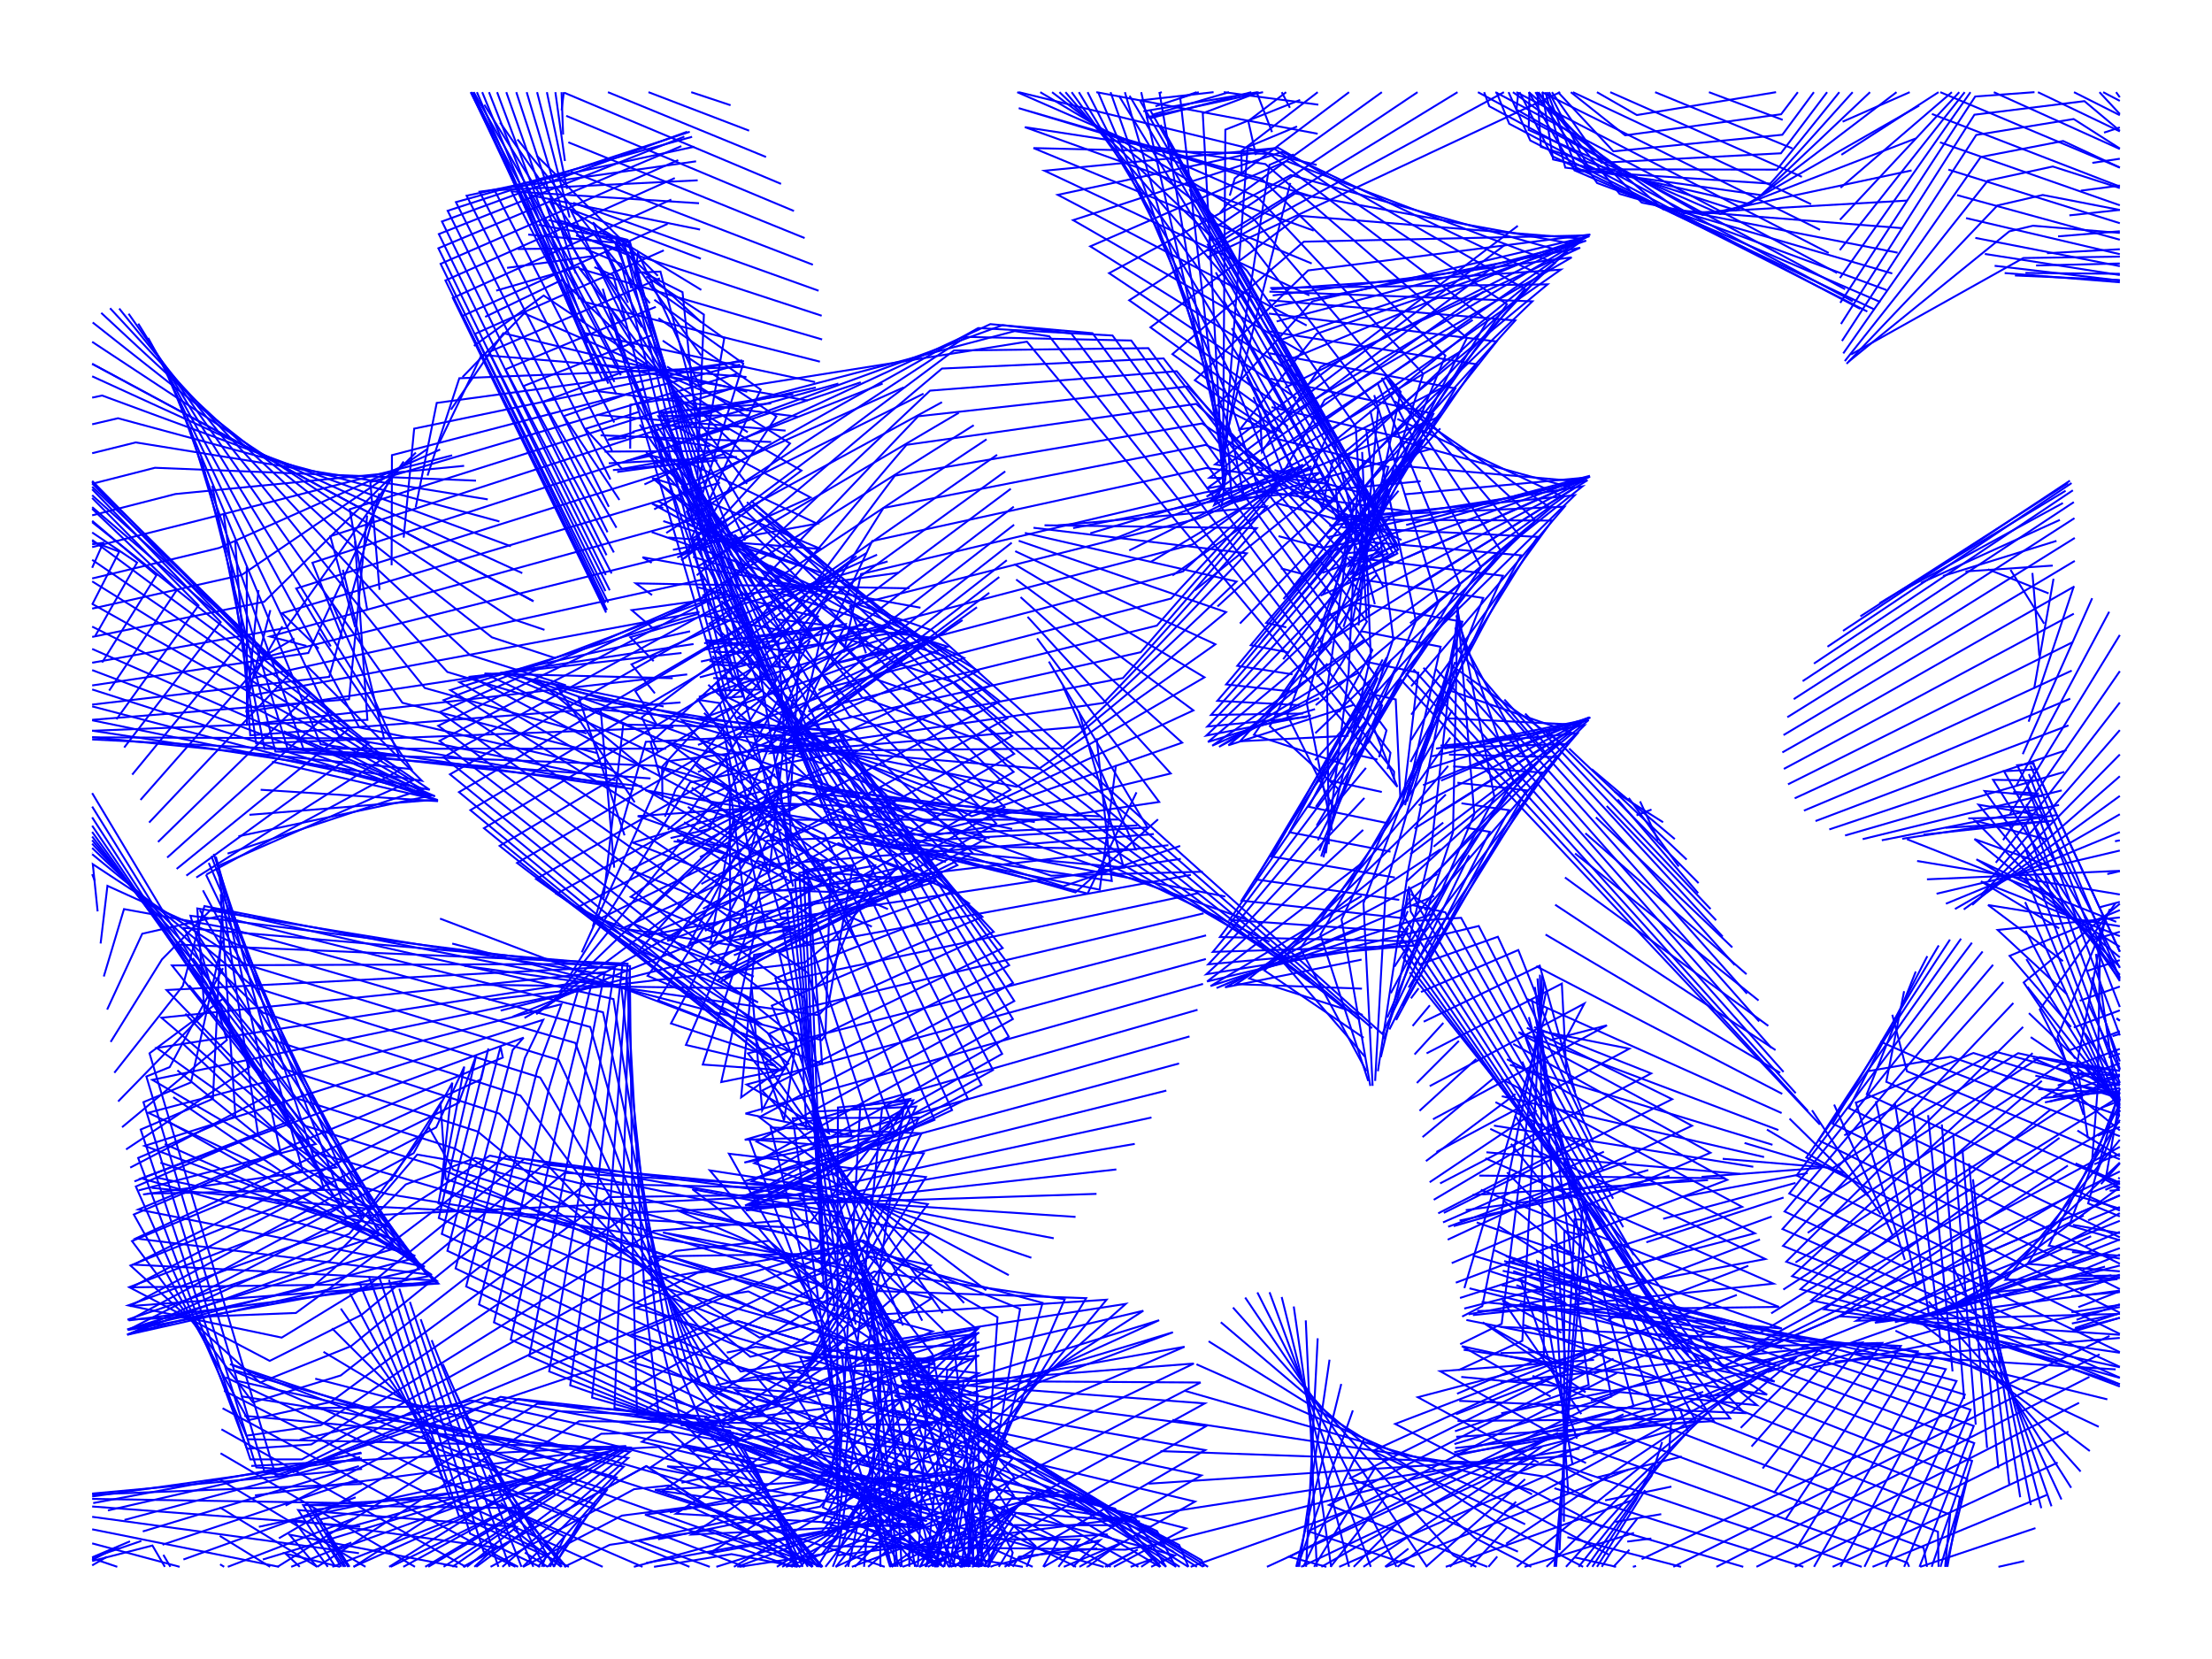 <?xml version="1.0" encoding="utf-8" ?>
<svg xmlns="http://www.w3.org/2000/svg" xmlns:cc="http://creativecommons.org/ns#" xmlns:dc="http://purl.org/dc/elements/1.1/" xmlns:ev="http://www.w3.org/2001/xml-events" xmlns:inkscape="http://www.inkscape.org/namespaces/inkscape" xmlns:rdf="http://www.w3.org/1999/02/22-rdf-syntax-ns#" xmlns:sodipodi="http://sodipodi.sourceforge.net/DTD/sodipodi-0.dtd" xmlns:xlink="http://www.w3.org/1999/xlink" baseProfile="tiny" height="22.86cm" version="1.2" viewBox="0 0 1152.0 864.0" width="30.48cm">
  <defs/>
  <g fill="none" id="layer1.0" inkscape:groupmode="layer" inkscape:label="1" stroke="#00f" style="display:inline">
    <line x1="1104.0" x2="1028.736" y1="138.611" y2="123.898"/>
    <line x1="1033.698" x2="1104.0" y1="132.261" y2="143.252"/>
    <line x1="1104.0" x2="1060.4" y1="137.223" y2="138.26"/>
    <line x1="1054.827" x2="1104.0" y1="142.151" y2="142.598"/>
    <line x1="1104.0" x2="1038.794" y1="146.107" y2="138.426"/>
    <line x1="1044.018" x2="1104.0" y1="142.204" y2="147.014"/>
    <line x1="1104.0" x2="1049.364" y1="145.863" y2="143.466"/>
    <line x1="1066.076" x2="1104.0" y1="131.865" y2="129.799"/>
    <line x1="1104.0" x2="1071.849" y1="120.439" y2="123.1"/>
    <line x1="1077.712" x2="1104.0" y1="112.161" y2="109.314"/>
    <line x1="1104.0" x2="1019.237" y1="124.846" y2="101.619"/>
    <line x1="1023.914" x2="1104.0" y1="113.585" y2="132.392"/>
    <line x1="1104.0" x2="1071.669" y1="553.729" y2="565.328"/>
    <line x1="1069.261" x2="1104.0" y1="570.808" y2="559.509"/>
    <line x1="1104.0" x2="1067.037" y1="563.703" y2="573.749"/>
    <line x1="1065.0" x2="1104.0" y1="574.106" y2="566.513"/>
    <line x1="1104.0" x2="1063.149" y1="568.223" y2="571.9"/>
    <line x1="1061.483" x2="1104.0" y1="567.219" y2="569.189"/>
    <line x1="1104.0" x2="1060.002" y1="569.802" y2="560.215"/>
    <polyline points="1063.39,562.887 937.662,671.368 1104.0,717.609"/>
    <polyline points="1104.0,720.988 933.309,664.63 1058.58,548.443"/>
    <line x1="1058.705" x2="1104.0" y1="551.098" y2="570.452"/>
    <polyline points="1104.0,504.118 1050.536,398.537 1059.588,397.473"/>
    <line x1="1058.475" x2="1104.0" y1="396.815" y2="495.636"/>
    <line x1="1104.0" x2="1058.475" y1="495.636" y2="396.815"/>
    <line x1="1057.492" x2="1104.0" y1="398.726" y2="509.559"/>
    <polyline points="1104.0,603.784 993.126,557.919 985.503,528.476"/>
    <polyline points="991.647,516.216 982.362,563.393 1104.0,616.828"/>
    <line x1="1104.0" x2="1056.644" y1="524.459" y2="403.125"/>
    <line x1="1059.864" x2="1059.864" y1="403.688" y2="403.688"/>
    <polyline points="1060.824,400.713 1043.676,401.645 1104.0,509.064"/>
    <polyline points="1104.0,572.082 1027.709,548.384 966.781,574.238"/>
    <line x1="966.341" x2="992.044" y1="573.704" y2="656.211"/>
    <line x1="985.738" x2="955.208" y1="643.549" y2="575.278"/>
    <line x1="943.701" x2="979.409" y1="578.239" y2="632.378"/>
    <line x1="973.064" x2="931.98" y1="623.015" y2="582.578"/>
    <line x1="927.87" x2="795.352" y1="579.68" y2="520.298"/>
    <polyline points="797.839,520.798 839.141,727.307 757.449,752.05"/>
    <polyline points="757.854,754.137 883.087,740.097 790.881,566.452"/>
    <line x1="789.257" x2="742.621" y1="569.788" y2="604.704"/>
    <polyline points="748.104,599.934 848.551,546.161 802.885,537.083"/>
    <polyline points="798.929,534.89 859.92,559.035 749.988,616.316"/>
    <line x1="744.567" x2="800.352" y1="615.698" y2="578.33"/>
    <polyline points="788.936,580.861 892.537,740.094 758.378,748.289"/>
    <polyline points="757.753,745.379 827.38,721.295 799.338,514.011"/>
    <polyline points="800.729,509.566 815.631,714.368 758.211,736.56"/>
    <polyline points="759.078,740.035 901.094,738.719 786.924,595.701"/>
    <line x1="778.035" x2="913.107" y1="586.213" y2="607.651"/>
    <line x1="918.736" x2="782.126" y1="602.591" y2="570.911"/>
    <polyline points="778.832,573.985 913.935,642.305 762.568,681.506"/>
    <polyline points="764.805,684.496 919.399,655.69 776.112,587.91"/>
    <line x1="774.109" x2="906.301" y1="600.102" y2="611.346"/>
    <line x1="898.413" x2="770.353" y1="613.655" y2="612.249"/>
    <polyline points="771.225,619.612 926.478,680.63 769.331,682.745"/>
    <polyline points="767.062,684.902 923.6,668.514 773.576,603.241"/>
    <polyline points="784.853,610.556 908.642,735.958 759.957,729.559"/>
    <polyline points="758.818,725.852 804.057,706.653 802.003,507.607"/>
    <polyline points="803.155,508.216 792.818,698.291 759.57,713.563"/>
    <polyline points="761.015,717.101 915.074,731.815 782.729,625.013"/>
    <polyline points="780.561,638.668 920.302,726.317 762.255,702.953"/>
    <polyline points="760.46,700.041 782.071,689.429 804.179,511.407"/>
    <polyline points="805.07,517.129 771.963,680.225 761.484,685.665"/>
    <polyline points="763.678,687.45 924.254,719.507 778.356,651.138"/>
    <polyline points="784.254,654.22 1023.266,726.331 982.089,816.0"/>
    <polyline points="991.677,816.0 1026.268,734.174 785.345,654.28"/>
    <polyline points="786.619,656.893 1027.912,742.638 999.681,816.0"/>
    <polyline points="1006.018,816.0 1028.173,751.574 788.076,661.962"/>
    <polyline points="782.611,661.819 1013.367,713.062 958.526,816.0"/>
    <polyline points="971.008,816.0 1018.945,719.25 783.343,656.744"/>
    <polyline points="776.123,662.068 926.874,711.446 765.286,670.962"/>
    <line x1="762.636" x2="805.822" y1="670.837" y2="525.263"/>
    <polyline points="796.236,529.72 850.751,732.287 757.303,756.371"/>
    <polyline points="757.502,757.46 872.878,738.759 792.75,552.877"/>
    <line x1="786.378" x2="923.111" y1="554.56" y2="596.202"/>
    <line x1="926.17" x2="790.789" y1="588.54" y2="537.553"/>
    <polyline points="791.526,538.214 881.19,586.277 753.968,645.612"/>
    <line x1="754.205" x2="846.996" y1="638.872" y2="605.121"/>
    <line x1="858.413" x2="757.075" y1="609.347" y2="638.562"/>
    <line x1="760.127" x2="869.412" y1="635.667" y2="612.379"/>
    <line x1="879.839" x2="763.359" y1="614.143" y2="630.233"/>
    <polyline points="769.059,636.629 927.994,691.905 771.602,678.11"/>
    <polyline points="773.869,671.148 928.127,702.213 767.08,653.885"/>
    <polyline points="756.049,657.828 890.795,600.334 788.085,543.706"/>
    <polyline points="794.538,540.516 862.049,736.133 757.319,758.201"/>
    <polyline points="782.235,752.967 947.481,702.786 906.554,743.639"/>
    <polyline points="901.005,735.995 935.811,706.678 782.815,770.212"/>
    <line x1="794.255" x2="742.578" y1="770.343" y2="816.0"/>
    <polyline points="488.836,816.0 437.041,758.811 437.729,720.488 390.231,593.385 481.145,600.621 421.931,708.447 385.777,714.287 260.111,579.994 142.058,541.717 48.0,439.382"/>
    <polyline points="48.0,437.562 147.162,556.49 248.747,589.273 390.751,706.596 425.391,698.528 479.93,590.215 401.367,587.202 437.05,735.35 432.851,767.968 487.664,816.0"/>
    <line x1="727.788" x2="798.791" y1="816.0" y2="760.696"/>
    <polyline points="801.287,761.701 738.383,727.674 832.322,703.035"/>
    <line x1="833.072" x2="904.528" y1="701.249" y2="674.394"/>
    <line x1="910.519" x2="837.341" y1="659.225" y2="687.182"/>
    <polyline points="836.448,700.172 714.875,755.673 794.293,793.837"/>
    <line x1="784.741" x2="765.841" y1="795.607" y2="816.0"/>
    <polyline points="494.192,816.0 449.138,740.027 439.507,692.324 369.686,609.529 483.194,627.116 411.179,724.855 375.434,722.243 281.36,561.202 132.256,514.154 48.0,444.847"/>
    <line x1="48.0" x2="49.398" y1="455.283" y2="458.794"/>
    <line x1="48.061" x2="48.0" y1="444.176" y2="444.104"/>
    <polyline points="48.0,441.613 137.087,527.472 271.032,570.583 380.67,719.537 417.171,717.253 482.235,613.018 379.621,600.851 438.55,706.011 442.495,749.443 491.143,816.0"/>
    <line x1="755.109" x2="789.57" y1="816.0" y2="782.072"/>
    <polyline points="783.541,787.347 924.037,711.933 895.567,730.619"/>
    <polyline points="890.246,727.681 912.321,718.508 784.406,803.962"/>
    <polyline points="790.537,808.097 703.318,769.796 838.418,702.601"/>
    <polyline points="834.414,700.328 726.617,741.578 797.877,778.247"/>
    <line x1="809.52" x2="939.183" y1="775.053" y2="816.0"/>
    <line x1="969.598" x2="806.402" y1="816.0" y2="760.766"/>
    <line x1="803.173" x2="710.046" y1="753.349" y2="816.0"/>
    <polyline points="488.232,816.0 429.984,776.755 436.518,750.182 412.877,582.354 478.596,582.038 427.503,687.601 395.586,696.634 237.099,598.256 152.394,571.38 48.0,435.661"/>
    <polyline points="48.0,433.265 157.749,585.971 225.329,606.789 400.277,684.627 428.24,675.783 477.15,576.272 424.599,578.876 436.137,764.569 428.479,785.016 491.745,816.0"/>
    <line x1="688.152" x2="807.396" y1="816.0" y2="748.461"/>
    <polyline points="803.466,745.974 993.369,813.891 994.278,816.0"/>
    <polyline points="1003.6,816.0 1001.838,806.13 800.712,731.09"/>
    <polyline points="807.57,727.345 761.33,701.078 827.999,715.634"/>
    <line x1="830.122" x2="898.615" y1="715.38" y2="690.652"/>
    <line x1="909.862" x2="1104.0" y1="702.554" y2="597.282"/>
    <polyline points="1104.0,605.422 1032.743,673.608 1102.811,666.16"/>
    <polyline points="1104.0,665.638 1044.455,666.518 1104.0,593.588"/>
    <line x1="1104.0" x2="916.125" y1="584.205" y2="694.386"/>
    <polyline points="922.422,683.989 1101.319,572.67 1104.0,572.486"/>
    <polyline points="1104.0,565.148 1092.788,565.183 928.745,671.6"/>
    <polyline points="935.086,657.509 1083.362,558.977 1104.0,560.188"/>
    <polyline points="1104.0,557.703 1073.171,554.107 941.437,642.049"/>
    <polyline points="947.79,625.591 1062.358,550.606 1104.0,557.723"/>
    <polyline points="1104.0,560.208 1051.071,548.49 954.137,608.528"/>
    <line x1="954.016" x2="897.157" y1="608.236" y2="603.497"/>
    <line x1="889.551" x2="766.768" y1="614.581" y2="622.369"/>
    <polyline points="751.945,631.664 870.85,572.458 795.142,535.26"/>
    <polyline points="807.006,541.752 836.899,533.984 746.301,582.91"/>
    <line x1="739.287" x2="768.833" y1="578.492" y2="551.516"/>
    <line x1="759.789" x2="737.897" y1="542.104" y2="564.013"/>
    <polyline points="744.586,565.654 825.128,522.638 811.288,548.745"/>
    <polyline points="815.726,557.852 813.4,512.249 742.966,548.583"/>
    <line x1="736.69" x2="751.694" y1="549.151" y2="532.725"/>
    <polyline points="741.447,532.106 801.878,502.928 820.317,568.806"/>
    <polyline points="825.055,581.295 790.721,494.771 740.037,516.619"/>
    <line x1="738.786" x2="734.819" y1="514.714" y2="519.935"/>
    <polyline points="733.571,514.264 803.344,402.363 756.84,399.12"/>
    <polyline points="754.2,398.879 667.427,500.17 710.838,550.314"/>
    <polyline points="711.641,557.872 677.181,493.907 755.306,384.125"/>
    <polyline points="752.413,389.368 816.684,387.456 739.327,489.015"/>
    <polyline points="737.566,490.06 770.116,482.256 834.954,609.429"/>
    <line x1="835.319" x2="751.518" y1="599.793" y2="636.62"/>
    <line x1="749.016" x2="823.544" y1="631.896" y2="593.47"/>
    <polyline points="829.936,594.964 780.084,487.859 738.741,502.492"/>
    <polyline points="736.54,502.544 810.585,394.285 754.641,392.986"/>
    <polyline points="752.164,389.884 825.798,374.898 738.855,419.398"/>
    <polyline points="732.751,417.482 761.584,323.796 706.482,314.107"/>
    <polyline points="713.925,315.824 629.093,386.418 684.852,369.293"/>
    <polyline points="685.24,367.227 807.583,264.574 726.315,208.995"/>
    <polyline points="724.768,202.138 799.878,271.204 685.008,381.862"/>
    <polyline points="680.686,373.398 628.791,378.378 720.791,283.244"/>
    <polyline points="729.896,281.23 664.219,250.795 643.199,199.38 566.423,48.0"/>
    <polyline points="585.838,48.0 639.782,234.856 641.585,261.938 745.054,233.871"/>
    <polyline points="740.929,228.838 651.378,336.027 671.483,339.891"/>
    <polyline points="668.263,343.324 705.71,294.938 618.521,201.249 478.195,216.798 382.301,317.536"/>
    <polyline points="385.903,316.681 234.344,403.266 412.744,548.541 396.935,578.192 391.502,514.423 624.188,465.113"/>
    <polyline points="620.211,455.62 392.768,497.286 385.987,571.496 410.57,553.926 239.038,412.525 388.994,324.684"/>
    <polyline points="385.477,323.658 326.886,124.891 285.599,114.574"/>
    <polyline points="290.67,114.637 328.13,126.177 384.353,335.568"/>
    <polyline points="391.904,334.684 244.97,421.931 408.361,556.875 375.626,563.544 394.217,480.669 614.958,447.278"/>
    <polyline points="614.643,440.538 553.742,461.616 429.668,422.539 350.69,232.026 448.296,199.084"/>
    <polyline points="459.674,199.764 352.814,241.887 432.33,428.359 560.09,464.75 603.091,426.703"/>
    <polyline points="600.934,434.361 397.672,450.566 357.225,544.197 403.867,555.1 260.2,440.532 397.175,359.473"/>
    <polyline points="406.984,355.282 463.293,325.936 364.435,352.737"/>
    <polyline points="368.858,356.612 480.061,460.343 384.925,488.037"/>
    <polyline points="382.211,497.47 489.756,456.015 371.096,341.712"/>
    <polyline points="370.166,339.515 394.061,339.753 412.653,450.437"/>
    <polyline points="409.785,456.6 335.88,487.379 388.196,477.548 328.336,452.927 415.596,408.498 527.147,431.724"/>
    <polyline points="538.909,428.155 412.486,407.105 328.515,467.058 390.366,493.646 324.106,483.504 408.538,444.946"/>
    <polyline points="412.051,437.219 405.345,334.031 368.887,335.425"/>
    <polyline points="367.73,333.907 416.947,329.658 411.305,422.45"/>
    <polyline points="405.493,417.845 300.893,472.462 394.806,522.029 333.0,494.85 406.81,412.047 561.829,424.796"/>
    <polyline points="572.668,425.116 404.247,418.317 337.244,508.191 397.061,533.64 289.775,465.513 403.692,403.16"/>
    <polyline points="404.98,398.099 412.091,459.366 356.266,428.216"/>
    <polyline points="354.379,433.993 400.602,454.426 408.929,380.916"/>
    <polyline points="408.253,372.486 452.04,324.822 365.048,344.538"/>
    <polyline points="369.459,344.281 411.33,347.704 329.648,206.345"/>
    <polyline points="334.992,202.334 293.598,216.703 322.582,260.371"/>
    <polyline points="317.07,263.913 237.45,105.266 360.448,71.243"/>
    <polyline points="359.223,68.625 233.151,109.771 316.404,277.192"/>
    <polyline points="321.048,274.852 282.81,209.229 337.215,188.911"/>
    <line x1="330.54" x2="252.232" y1="181.071" y2="54.543"/>
    <line x1="246.731" x2="326.852" y1="48.0" y2="189.455"/>
    <polyline points="325.963,191.461 404.212,354.06 371.457,353.133"/>
    <polyline points="373.064,355.044 413.403,471.019 373.064,355.044 446.693,491.978"/>
    <polyline points="454.062,482.618 442.232,477.198 363.642,364.465 374.67,366.143 406.651,477.797 413.543,477.912"/>
    <polyline points="412.442,480.158 369.923,491.438 381.983,426.28 336.025,411.544 425.993,427.154 492.6,448.954"/>
    <polyline points="503.831,442.228 422.352,418.685 332.117,425.009 383.997,443.454 358.949,491.407 411.735,474.468"/>
    <line x1="413.403" x2="413.403" y1="471.019" y2="471.019"/>
    <polyline points="410.85,466.537 347.548,490.037 386.07,460.682 329.542,438.857 418.886,412.402 515.4,436.448"/>
    <polyline points="550.523,425.824 409.556,408.288 330.077,481.086 392.572,508.592 312.389,478.498 407.108,431.904"/>
    <polyline points="397.59,432.165 435.578,465.122 360.252,410.2"/>
    <polyline points="363.694,416.843 509.423,349.419 399.025,283.16"/>
    <polyline points="397.158,273.925 515.724,357.01 364.039,431.741"/>
    <polyline points="352.573,437.357 389.496,448.155 413.044,364.184"/>
    <polyline points="417.319,348.305 378.927,440.604 350.854,438.19"/>
    <polyline points="349.23,436.441 369.042,431.848 421.751,333.66"/>
    <polyline points="415.889,335.017 460.1,264.558 627.826,231.71 695.102,260.065 634.066,315.832"/>
    <polyline points="622.29,307.441 691.223,252.023 628.204,243.737 454.221,281.776 427.64,338.137"/>
    <polyline points="439.399,339.871 448.43,298.964 627.197,256.486 687.177,246.211 610.597,299.69"/>
    <polyline points="599.148,292.719 682.968,242.81 624.817,269.814 442.734,315.706 451.004,340.226"/>
    <polyline points="462.293,339.232 437.14,331.6 621.098,283.569 678.6,241.938 588.103,286.658"/>
    <polyline points="577.614,281.624 674.078,243.649 616.091,297.593 431.656,346.266 473.11,336.933"/>
    <polyline points="483.304,333.396 426.286,359.355 609.866,311.723 669.407,247.927 567.828,277.718"/>
    <polyline points="558.879,275.029 664.59,254.694 602.509,325.797 421.038,370.56 492.735,328.7"/>
    <polyline points="485.297,328.295 339.386,277.095 485.297,328.295 719.909,538.44 765.177,445.35"/>
    <polyline points="763.177,431.027 775.845,433.222 723.587,536.117"/>
    <polyline points="720.773,541.167 756.731,433.328 759.114,316.315"/>
    <polyline points="758.794,316.486 778.324,415.272 724.323,517.264"/>
    <polyline points="730.421,523.902 795.062,411.612 759.001,407.64"/>
    <polyline points="750.489,406.554 827.704,373.579 741.096,408.894"/>
    <polyline points="734.168,406.088 782.674,299.848 702.455,290.079"/>
    <polyline points="700.485,292.098 670.518,372.571 695.6,423.062"/>
    <polyline points="693.722,432.536 680.517,366.007 702.746,277.199"/>
    <polyline points="700.544,281.177 792.158,289.197 734.613,396.82"/>
    <polyline points="743.356,400.311 828.23,373.601 748.628,423.713"/>
    <polyline points="751.62,428.391 650.573,509.58 709.665,528.575"/>
    <polyline points="708.045,531.179 497.318,355.574 465.398,344.914 339.845,248.983 352.553,252.904"/>
    <polyline points="356.453,256.163 427.558,285.92 348.034,279.937"/>
    <polyline points="346.979,277.567 503.11,175.461 589.152,177.339 717.352,353.323 705.51,379.395"/>
    <polyline points="702.349,383.163 645.819,386.043 693.68,333.93"/>
    <polyline points="686.169,337.589 819.601,254.296 729.084,229.513"/>
    <polyline points="736.575,235.47 644.39,346.749 673.155,351.207"/>
    <polyline points="678.759,352.729 708.893,309.04 612.84,193.329 484.355,203.449 372.178,309.163"/>
    <polyline points="371.767,308.487 228.961,370.844 420.929,506.864 443.471,591.477 388.239,579.939 626.522,512.402"/>
    <polyline points="628.01,499.434 388.789,564.824 431.747,590.226 418.974,519.746 228.24,377.957 375.561,306.73"/>
    <polyline points="379.183,307.555 228.907,385.828 416.954,531.196 419.974,587.589 389.514,548.603 628.115,487.139"/>
    <polyline points="626.836,475.657 390.418,531.667 408.316,583.57 414.874,540.888 230.951,394.315 382.632,310.911"/>
    <polyline points="386.473,310.421 324.273,124.947 280.397,117.096"/>
    <polyline points="275.073,122.168 320.329,126.376 387.333,296.229"/>
    <polyline points="377.894,299.934 513.244,436.916 375.181,511.315"/>
    <polyline points="373.209,510.814 518.847,428.914 380.161,288.284"/>
    <polyline points="382.414,278.353 523.193,420.326 371.422,507.773"/>
    <polyline points="369.822,502.3 526.222,411.303 384.646,270.429"/>
    <polyline points="388.628,266.584 308.683,133.387 264.077,139.498"/>
    <polyline points="269.63,129.69 315.108,129.192 388.053,281.479"/>
    <polyline points="395.217,267.024 520.812,365.274 364.557,446.385"/>
    <polyline points="365.25,460.367 524.616,374.062 393.207,262.606"/>
    <polyline points="391.138,260.752 527.084,383.219 366.121,473.295"/>
    <polyline points="367.172,484.804 528.181,392.587 389.016,261.483"/>
    <polyline points="386.85,264.746 527.892,402.003 368.405,494.567"/>
    <polyline points="379.682,504.586 498.597,450.593 373.354,327.029"/>
    <polyline points="367.4,333.265 417.295,340.073 333.16,221.136"/>
    <polyline points="330.483,225.032 316.457,229.038 326.204,227.961"/>
    <polyline points="329.376,224.891 528.468,172.427 546.502,175.165 726.046,401.916 725.908,405.733"/>
    <polyline points="722.706,400.542 724.151,392.014 557.933,173.676 522.115,169.348 331.829,238.765"/>
    <polyline points="336.496,235.423 422.025,331.241 365.288,320.337"/>
    <polyline points="363.678,319.622 234.503,359.4 424.609,478.288 466.125,589.903 387.656,605.455 619.495,539.763"/>
    <polyline points="623.67,525.896 387.863,593.591 454.983,591.358 422.81,492.914 231.058,364.618 367.805,312.811"/>
    <polyline points="364.327,318.692 129.348,362.426 140.805,317.735"/>
    <polyline points="147.031,326.21 131.778,353.149 367.27,301.518"/>
    <polyline points="362.832,299.642 490.566,191.941 605.985,186.667 711.895,323.747 688.553,361.982"/>
    <polyline points="687.009,363.558 631.312,388.366 710.759,333.003"/>
    <polyline points="708.583,328.673 750.27,336.827 731.775,419.374"/>
    <polyline points="730.618,418.683 738.651,350.368 710.732,344.493"/>
    <polyline points="707.773,350.227 634.876,388.933 689.205,355.587"/>
    <polyline points="685.629,352.33 814.188,258.901 727.756,218.189"/>
    <polyline points="713.635,213.733 737.391,323.402 687.1,443.067"/>
    <polyline points="688.059,446.063 725.621,332.734 711.539,223.698"/>
    <polyline points="709.394,235.376 713.888,341.816 689.2,446.517"/>
    <polyline points="690.523,444.386 702.354,350.489 707.209,248.435"/>
    <line x1="710.304" x2="710.304" y1="259.104" y2="259.104"/>
    <polyline points="704.99,262.507 691.178,358.601 692.03,439.696"/>
    <polyline points="686.319,437.636 749.033,313.983 715.675,205.77"/>
    <polyline points="717.651,200.045 760.388,304.639 685.715,429.942"/>
    <polyline points="685.285,420.214 771.296,295.534 719.556,196.736"/>
    <polyline points="721.381,195.959 781.608,286.825 685.026,408.734"/>
    <polyline points="684.935,395.829 791.179,278.666 723.121,197.766"/>
    <polyline points="755.79,199.464 632.327,263.038 638.165,249.3 603.831,48.0"/>
    <polyline points="558.113,48.0 646.068,170.417 683.924,238.017 720.487,305.592"/>
    <polyline points="717.27,299.103 628.249,383.084 682.742,372.611"/>
    <polyline points="678.692,371.602 630.712,372.331 724.486,268.625"/>
    <polyline points="732.327,273.409 828.028,247.774 688.648,298.325"/>
    <polyline points="686.084,299.214 784.813,158.436 663.288,77.228 543.972,88.916 681.915,153.828"/>
    <polyline points="680.509,169.502 550.885,101.475 665.489,76.88 794.114,150.489 683.131,287.472"/>
    <polyline points="689.742,288.122 828.102,248.24 733.143,290.189"/>
    <polyline points="725.118,294.351 673.693,244.87 644.578,185.173 561.875,48.0"/>
    <polyline points="594.334,48.0 638.904,243.178 636.319,263.16 750.363,216.68"/>
    <polyline points="750.095,223.132 668.437,311.963 710.304,259.104 582.666,49.769"/>
    <polyline points="588.273,49.879 716.453,266.459 709.805,270.986 678.274,298.889 667.078,296.012"/>
    <polyline points="665.837,279.235 688.803,285.316 709.158,281.197 721.378,272.964 593.772,52.54"/>
    <line x1="594.144" x2="632.031" y1="52.255" y2="48.0"/>
    <line x1="654.984" x2="595.451" y1="48.0" y2="57.967"/>
    <line x1="596.871" x2="657.795" y1="61.148" y2="48.0"/>
    <line x1="651.701" x2="598.399" y1="48.0" y2="61.746"/>
    <line x1="600.029" x2="640.085" y1="59.777" y2="48.0"/>
    <line x1="624.319" x2="601.752" y1="48.0" y2="55.322"/>
    <polyline points="599.157,57.654 725.012,278.496 708.368,289.442 699.879,271.399 664.719,262.035"/>
    <polyline points="677.774,260.258 809.86,136.952 669.973,83.91 567.819,128.303 677.141,196.603"/>
    <polyline points="669.282,201.934 827.195,122.562 679.038,125.862 610.587,184.424 668.177,225.905"/>
    <polyline points="665.473,227.031 622.28,198.024 681.277,140.838 828.204,122.112 667.624,188.919"/>
    <polyline points="661.181,183.975 757.942,202.311 702.467,294.742 722.703,288.282 624.158,112.376"/>
    <polyline points="631.702,118.589 636.751,116.114 738.247,48.0"/>
    <polyline points="719.672,48.0 639.819,105.482 635.437,110.819"/>
    <polyline points="640.459,101.858 643.067,92.888 702.58,48.0"/>
    <polyline points="686.26,48.0 646.492,78.626 646.699,91.796"/>
    <polyline points="654.069,80.74 650.092,63.037 669.82,48.0"/>
    <line x1="654.446" x2="662.468" y1="48.0" y2="68.812"/>
    <polyline points="675.495,65.851 649.789,76.57 636.706,248.941 629.936,248.781 778.553,138.44"/>
    <polyline points="784.473,126.968 632.773,241.858 636.737,242.499 661.119,85.867 673.788,80.401"/>
    <line x1="685.726" x2="530.555" y1="85.904" y2="48.0"/>
    <polyline points="529.742,48.0 654.932,102.709 741.204,194.672 699.682,326.537"/>
    <polyline points="703.516,327.419 729.458,204.05 652.994,114.123 541.754,48.0"/>
    <line x1="570.945" x2="686.234" y1="48.0" y2="69.664"/>
    <line x1="686.571" x2="637.323" y1="54.519" y2="48.0"/>
    <polyline points="547.905,48.0 651.131,126.977 717.695,213.231 707.517,325.719"/>
    <polyline points="711.682,321.451 706.079,222.055 649.351,140.907 551.753,48.0"/>
    <line x1="667.526" x2="671.779" y1="48.0" y2="56.144"/>
    <polyline points="677.106,52.039 638.16,67.553 636.837,252.88 628.462,254.396 772.717,151.758"/>
    <polyline points="766.974,166.609 628.371,258.658 637.127,254.245 626.394,58.973 655.598,48.0"/>
    <polyline points="623.191,48.0 614.654,50.983 637.571,253.031 629.666,261.541 761.329,182.639"/>
    <polyline points="745.437,224.699 659.43,324.389 669.908,326.707"/>
    <polyline points="657.213,333.932 702.349,281.834 622.951,210.351 472.094,231.674 393.061,324.677"/>
    <polyline points="404.103,322.517 484.191,331.996 363.661,374.757"/>
    <polyline points="366.646,371.312 469.648,463.485 387.821,476.499"/>
    <polyline points="390.899,463.124 458.66,465.365 364.469,385.402"/>
    <polyline points="363.508,387.947 493.546,336.791 402.504,307.743"/>
    <polyline points="400.809,294.52 501.996,342.637 363.518,402.109"/>
    <polyline points="362.335,398.488 447.251,465.924 394.156,448.228"/>
    <polyline points="413.105,461.791 383.25,346.779 371.56,346.101"/>
    <polyline points="365.805,338.554 440.458,325.054 409.401,389.69"/>
    <polyline points="401.706,388.26 279.191,457.78 399.328,543.157 342.75,520.957 401.87,426.964 582.892,426.814"/>
    <polyline points="592.357,429.899 399.678,437.797 349.441,533.004 401.599,550.362 269.287,449.404 399.533,373.561"/>
    <polyline points="378.684,363.857 319.371,143.465 309.554,139.124"/>
    <line x1="301.573" x2="428.163" y1="139.838" y2="176.793"/>
    <line x1="427.008" x2="303.232" y1="188.354" y2="156.949"/>
    <line x1="301.726" x2="263.68" y1="155.86" y2="48.0"/>
    <line x1="258.892" x2="303.782" y1="48.0" y2="168.069"/>
    <line x1="304.984" x2="424.483" y1="173.51" y2="198.988"/>
    <polyline points="424.869,201.822 346.999,218.585 428.461,408.207 541.039,448.243 638.15,466.89"/>
    <polyline points="649.779,479.106 534.698,438.41 429.934,399.959 345.432,215.413 413.143,205.268"/>
    <line x1="420.624" x2="306.82" y1="208.581" y2="189.121"/>
    <line x1="308.453" x2="251.133" y1="187.382" y2="48.0"/>
    <line x1="254.669" x2="306.025" y1="48.0" y2="178.678"/>
    <line x1="311.065" x2="248.373" y1="193.926" y2="48.0"/>
    <line x1="246.443" x2="313.862" y1="48.0" y2="198.11"/>
    <line x1="316.841" x2="245.364" y1="199.796" y2="48.0"/>
    <line x1="245.114" x2="320" y1="48.0" y2="198.909"/>
    <line x1="323.338" x2="245.619" y1="195.442" y2="48.0"/>
    <line x1="260.398" x2="334.397" y1="63.748" y2="170.476"/>
    <polyline points="339.406,174.598 272.653,201.06 319.699,287.714"/>
    <polyline points="315.885,289.158 230.172,115.353 357.878,68.592"/>
    <polyline points="356.422,71.115 228.553,121.902 315.519,299.469"/>
    <polyline points="318.532,298.654 263.267,192.344 341.557,159.795"/>
    <line x1="338.422" x2="269.505" y1="157.915" y2="72.61"/>
    <line x1="279.426" x2="342.61" y1="80.974" y2="143.681"/>
    <polyline points="343.661,144.916 254.781,183.233 317.547,307.421"/>
    <polyline points="315.308,307.829 228.315,129.295 354.86,76.097"/>
    <polyline points="361.55,76.408 243.007,101.934 317.878,249.693"/>
    <line x1="319.211" x2="373.62" y1="244.822" y2="239.8"/>
    <polyline points="377.206,236.371 154.266,306.493 172.265,336.639"/>
    <polyline points="165.923,337.813 146.868,319.341 375,251.321"/>
    <polyline points="363.197,248.904 366.581,163.828 336.508,143.964"/>
    <polyline points="334.471,141.68 355.458,152.176 363.968,234.559"/>
    <line x1="362.831" x2="321.433" y1="240.245" y2="245.805"/>
    <line x1="323.679" x2="351.561" y1="244.214" y2="239.336"/>
    <polyline points="354.189,238.93 425.499,272.715 350.46,286.312"/>
    <polyline points="352.7,290.315 422.091,259.046 351.918,222.041"/>
    <polyline points="364.563,218.906 343.958,141.438 332.499,141.982"/>
    <polyline points="330.599,144.829 332.24,131.731 364.984,202.318"/>
    <polyline points="349.648,205.904 417.381,245.071 354.754,291.811"/>
    <polyline points="356.622,290.732 411.435,230.952 347.388,190.905"/>
    <polyline points="345.145,177.401 404.336,216.85 358.305,287.075"/>
    <polyline points="360.931,290.007 427.536,310.348 342.63,260.908"/>
    <polyline points="345.395,264.611 339.531,262.27 474.978,336.313 491.271,341.442 714.575,535.499"/>
    <polyline points="710.178,540.474 658.517,505.429 752.969,413.773"/>
    <polyline points="761.115,418.358 785.853,421.935 727.092,531.24"/>
    <polyline points="722.504,529.957 767.802,424.127 759.038,315.111"/>
    <polyline points="759.027,320.036 745.265,442.714 719.135,550.574"/>
    <polyline points="717.597,557.905 733.563,452.123 758.779,326.149"/>
    <polyline points="757.792,326.887 797.148,399.213 728.19,488.896"/>
    <polyline points="733.118,485.469 640.33,479.067 713.545,372.8"/>
    <polyline points="704.969,367.082 639.734,388.144 691.431,345.615"/>
    <polyline points="674.919,360.392 638.566,356.439 732.381,244.456"/>
    <polyline points="730.292,242.705 823.747,250.856 686.855,323.414"/>
    <polyline points="692.53,317.305 763.997,175.976 659.004,85.454 533.73,66.217 684.18,120.097"/>
    <polyline points="683.139,137.227 538.227,77.12 661.123,80.121 774.727,166.982 689.217,309.255"/>
    <polyline points="687.683,310.202 826.569,248.661 731.375,257.454"/>
    <polyline points="728.35,255.593 633.986,364.995 676.768,367.24"/>
    <polyline points="697.512,370.923 714.715,338.646 598.053,181.323 496.82,182.54 354.394,289.072"/>
    <polyline points="359.802,280.905 396.182,202.929 342.928,165.71"/>
    <polyline points="340.744,156.106 387.085,189.349 361.116,272.35"/>
    <polyline points="358.704,273.327 428.24,298.512 345.424,271.385"/>
    <polyline points="340.692,265.254 509.428,170.854 579.407,174.738 719.804,367.368 712.436,387.248"/>
    <polyline points="712.372,385.536 635.337,488.002 735.271,490.253"/>
    <polyline points="737.376,492.48 631.631,495.744 711.379,399.913"/>
    <polyline points="717.388,395.588 703.579,392.483 726.931,347.712"/>
    <polyline points="724.462,343.764 692.358,406.477 719.65,412.464"/>
    <polyline points="710.566,415.592 629.266,502.217 739.427,492.122"/>
    <polyline points="741.415,489.219 628.273,507.365 709.93,432.196"/>
    <polyline points="721.92,428.58 681.634,420.18 722.178,342.324"/>
    <polyline points="720.081,343.46 671.556,433.433 724.191,443.55"/>
    <polyline points="734.456,444.921 817.974,381.336 754.961,359.591"/>
    <polyline points="757.123,356.667 698.667,478.864 713.652,565.543"/>
    <polyline points="714.849,565.518 710.101,470.357 757.823,344.735"/>
    <polyline points="756.085,346.69 812.163,386.3 732.316,459.218"/>
    <polyline points="733.707,461.587 734.7,474.773 861.902,679.426"/>
    <polyline points="867.619,690.198 731.192,477.3 733.374,463.452"/>
    <polyline points="734.192,462.292 739.505,473.54 856.285,667.085"/>
    <line x1="849.585" x2="922.707" y1="659.889" y2="633.563"/>
    <line x1="928.888" x2="857.39" y1="623.672" y2="646.975"/>
    <polyline points="850.775,653.524 745.541,473.65 734.826,465.579"/>
    <polyline points="733.199,467.807 729.03,481.053 873.43,699.092"/>
    <polyline points="879.328,705.847 728.243,485.946 733.186,474.51"/>
    <polyline points="730.224,474.014 805.189,392.298 757.028,335.704"/>
    <polyline points="758.377,334.463 721.788,461.391 716.166,562.94"/>
    <polyline points="712.581,562.982 687.642,486.762 756.283,369.921"/>
    <polyline points="753.654,374.104 822.54,377.507 736.639,431.522"/>
    <polyline points="746.581,440.948 827.37,374.996 745.625,393.902"/>
    <polyline points="747.897,389.862 825.135,377.777 744.349,457.845"/>
    <polyline points="748.594,455.184 638.013,514.212 709.101,499.755"/>
    <polyline points="709.305,514.894 643.707,512.532 750.16,442.325"/>
    <polyline points="746.93,466.605 633.57,514.563 709.058,483.518"/>
    <polyline points="709.179,466.573 630.44,513.548 745.174,476.262"/>
    <polyline points="741.93,473.996 821.557,381.939 750.162,388.328"/>
    <polyline points="734.888,385.43 800.755,279.588 698.711,274.635"/>
    <polyline points="696.963,270.591 808.347,271.119 734.994,372.181"/>
    <polyline points="734.936,357.386 814.828,263.875 695.307,269.12"/>
    <polyline points="693.751,270.229 820.109,257.925 734.718,341.397"/>
    <line x1="736.126" x2="935.2" y1="348.563" y2="569.325"/>
    <line x1="928.19" x2="800.064" y1="569.71" y2="503.212"/>
    <line x1="804.919" x2="927.123" y1="486.706" y2="558.737"/>
    <line x1="928.864" x2="741.34" y1="558.269" y2="347.762"/>
    <line x1="747.759" x2="922.515" y1="348.318" y2="545.699"/>
    <line x1="924.685" x2="809.913" y1="546.881" y2="471.175"/>
    <line x1="815.039" x2="920.909" y1="456.992" y2="534.272"/>
    <line x1="916.162" x2="755.294" y1="531.971" y2="350.253"/>
    <line x1="763.841" x2="909.812" y1="353.575" y2="517.47"/>
    <line x1="915.849" x2="820.292" y1="521.053" y2="444.491"/>
    <line x1="825.667" x2="909.574" y1="433.967" y2="507.375"/>
    <line x1="903.474" x2="773.28" y1="502.601" y2="358.27"/>
    <line x1="783.482" x2="897.155" y1="364.306" y2="487.779"/>
    <line x1="902.171" x2="831.156" y1="493.395" y2="425.659"/>
    <line x1="836.753" x2="893.742" y1="419.754" y2="479.273"/>
    <line x1="890.864" x2="794.305" y1="473.419" y2="371.631"/>
    <line x1="805.598" x2="884.608" y1="380.176" y2="459.921"/>
    <line x1="884.405" x2="842.453" y1="465.174" y2="416.372"/>
    <line x1="840.715" x2="866.13" y1="412.201" y2="428.225"/>
    <line x1="860.093" x2="852.292" y1="421.606" y2="424.621"/>
    <line x1="854.13" x2="863.536" y1="417.341" y2="437.69"/>
    <line x1="872.234" x2="828.965" y1="436.997" y2="400.57"/>
    <line x1="817.205" x2="878.395" y1="389.857" y2="447.664"/>
    <line x1="874.29" x2="848.247" y1="451.259" y2="415.571"/>
    <line x1="929.023" x2="1080.042" y1="400.454" y2="319.605"/>
    <line x1="1089.597" x2="1053.44" y1="311.544" y2="392.76"/>
    <polyline points="1062.179,406.482 1037.988,406.13 1104.0,510.96"/>
    <polyline points="1104.0,565.051 1039.468,547.757 960.47,591.272"/>
    <polyline points="947.803,585.678 729.584,354.037 715.142,378.358 727.755,409.808 534.817,177.935 328.295,210.808 328.212,233.661"/>
    <line x1="325.942" x2="339.968" y1="240.12" y2="237.121"/>
    <polyline points="339.653,248.806 425.454,321.298 363.129,305.803"/>
    <polyline points="375.623,312.971 506.463,444.187 377.339,509.231"/>
    <polyline points="413.332,484.168 389.994,487.37 378.163,393.733 347.605,386.37 433.784,449.602 471.77,464.721"/>
    <polyline points="462.46,473.479 437.928,462.94 355.117,374.945 376.372,379.141 398.812,483.262 413.52,482.323"/>
    <polyline points="412.973,483.43 380.32,490.097 380.036,409.573 341.212,398.616 429.805,437.56 481.864,456.497"/>
    <line x1="420.768" x2="420.768" y1="454.194" y2="454.194"/>
    <polyline points="401.199,415.321 423.804,462.937 358.226,420.206"/>
    <polyline points="346.293,425.321 351.861,411.086 431.069,309.423"/>
    <polyline points="435.944,300.396 344.803,399.303 344.992,416.177"/>
    <polyline points="343.813,404.897 338.902,386.756 440.957,293.719"/>
    <polyline points="446.102,289.535 334.24,373.586 342.76,391.744"/>
    <polyline points="346.94,389.906 137.772,389.963 110.559,252.894"/>
    <polyline points="116.466,267.674 133.391,387.146 350.765,378.813"/>
    <polyline points="341.839,377.026 330.881,359.942 451.373,287.921"/>
    <polyline points="456.764,288.888 328.872,345.983 341.056,361.093"/>
    <polyline points="345.606,367.941 260.538,350.464 430.858,421.221 504.015,572.038 388.457,630.348 590.977,595.729"/>
    <polyline points="599.696,581.987 388.021,627.834 495.819,578.137 429.452,434.454 252.356,350.763 350.35,353.218"/>
    <polyline points="357.899,351.233 128.616,377.398 128.507,295.276"/>
    <polyline points="134.628,307.324 128.289,370.536 361.202,335.397"/>
    <polyline points="366.701,334.969 428.706,326.662 410.42,406.479"/>
    <polygon points="377.006,365.022 313.899,150.359"/>
    <polyline points="375.238,363.608 386.931,362.747 318.085,163.071"/>
    <polyline points="325.4,167.3 297.404,109.732 365.236,150.99"/>
    <polyline points="364.995,134.733 286.435,105.003 323.858,178.686"/>
    <polyline points="322.108,176.901 396.042,359.087 373.385,359.621"/>
    <polyline points="380.264,360.173 323.579,137.491 305.054,129.688"/>
    <line x1="298.17" x2="274.303" y1="128.058" y2="48.0"/>
    <line x1="268.881" x2="299.855" y1="48.0" y2="142.397"/>
    <line x1="300.012" x2="427.932" y1="122.587" y2="164.432"/>
    <line x1="426.319" x2="298.558" y1="151.411" y2="105.613"/>
    <line x1="296.67" x2="279.712" y1="113.246" y2="48.0"/>
    <line x1="284.816" x2="295.354" y1="48.0" y2="98.372"/>
    <line x1="297.215" x2="423.346" y1="89.323" y2="137.876"/>
    <line x1="419.054" x2="295.991" y1="123.983" y2="74.109"/>
    <line x1="293.268" x2="292.448" y1="70.092" y2="48.0"/>
    <polyline points="936.31,48.0 927.592,59.504 846.375,70.472 818.083,48.0"/>
    <polyline points="831.681,48.0 852.464,59.917 924.969,48.0"/>
    <polyline points="578.358,48.0 640.794,224.577 648.053,259.422 739.869,250.625"/>
    <polyline points="734.814,266.538 655.632,255.68 641.935,212.639 571.894,48.0"/>
    <polyline points="554.886,48.0 647.662,155.524 694.769,230.366 716.006,314.693"/>
    <polyline points="704.437,301.14 772.436,311.423 733.548,413.025"/>
    <polyline points="729.279,415.456 726.887,364.265 712.921,361.188"/>
    <polyline points="714.902,362.004 646.543,469.029 730.926,478.221"/>
    <polyline points="733.338,483.357 728.844,491.88 885.305,710.259"/>
    <polyline points="891.355,712.182 730.822,498.74 733.659,494.089"/>
    <polyline points="726.22,503.448 788.151,406.918 758.38,320.435"/>
    <polyline points="734.343,324.597 824.115,253.319 692.3,273.859"/>
    <polyline points="690.962,279.885 826.792,250.086 733.816,307.39"/>
    <polyline points="698.215,306.791 661.319,378.17 697.664,411.488"/>
    <polyline points="699.914,398.083 653.048,382.692 695.944,320.867"/>
    <polyline points="696.019,323.126 752.771,185.26 656.938,93.059 530.544,56.325 685.042,102.851"/>
    <polyline points="671.993,95.282 636.934,233.691 790.471,117.608"/>
    <line x1="812.537" x2="628.641" y1="48.0" y2="134.086"/>
    <polyline points="628.28,130.271 631.161,130.573 783.245,48.0"/>
    <polyline points="759.078,48.0 633.864,124.54 629.305,125.092"/>
    <polyline points="628.735,126.946 718.19,286.244 700.939,288.21 768.962,189.708 660.92,172.577"/>
    <polyline points="664.86,167.404 826.069,125.323 685.669,173.836 645.751,223.607 659.518,221.623"/>
    <polyline points="662.586,225.581 634.056,211.135 683.491,156.958 827.827,123.025 666.15,177.299"/>
    <polyline points="678.917,183.874 558.871,114.654 667.72,79.116 802.502,143.283 680.36,274.364"/>
    <polyline points="675.372,245.55 816.086,131.615 672.239,91.169 577.605,142.267 675.178,207.39"/>
    <polyline points="673.03,215.987 588.093,156.383 674.51,100.734 821.094,127.379 673.156,230.651"/>
    <polyline points="670.696,222.202 599.138,170.49 676.779,112.388 824.814,124.337 671.126,215.975"/>
    <polyline points="662.165,212.031 734.827,229.2 705.194,300.236 727.754,288.236 614.566,85.794"/>
    <polyline points="609.56,74.53 728.222,286.218 706.38,299.118 723.052,243.178 662.877,228.024"/>
    <polyline points="656.27,215.289 657.203,235.3 687.806,191.067 822.954,129.006 663.753,159.52"/>
    <polyline points="660.879,156.353 789.16,166.894 697.586,268.263 705.503,278.026 637.427,156.618"/>
    <polyline points="641.533,170.892 697.505,271.894 695.775,255.304 798.06,156.933 661.107,151.886"/>
    <polyline points="662.078,150.665 812.845,140.432 691.921,224.928 678.75,255.845 649.245,196.33"/>
    <polyline points="652.845,206.775 668.254,246.085 689.893,208.235 818.525,134.054 662.826,153.882"/>
    <polyline points="661.506,149.984 805.992,148.083 693.885,240.743 688.545,264.477 645.473,184.255"/>
    <polyline points="661.598,197.231 746.512,215.525 703.888,298.776 725.905,288.938 619.433,98.53"/>
    <polyline points="604.422,65.058 727.304,282.945 707.44,295.478 711.348,257.299 663.731,244.826"/>
    <line x1="636.934" x2="636.934" y1="233.691" y2="233.691"/>
    <polyline points="660.817,163.3 779.416,177.858 699.31,279.317 712.431,282.821 633.16,141.832"/>
    <line x1="603.563" x2="605.07" y1="48.527" y2="48.0"/>
    <polyline points="48.0,250.465 138.451,342.462 73.18,416.584"/>
    <polyline points="77.663,428.382 150.075,351.881 48.0,251.033"/>
    <polyline points="48.0,253.529 161.395,361.209 82.296,438.49"/>
    <polyline points="87.075,446.617 172.256,370.286 48.0,257.923"/>
    <polyline points="48.0,264.997 92.17,307.119 56.847,359.678"/>
    <polyline points="53.182,345.019 81.456,299.643 48.0,271.248"/>
    <polyline points="48.0,251.951 80.694,243.614 247.903,250.324"/>
    <polyline points="241.72,242.598 91.365,257.282 48.0,268.376"/>
    <polyline points="48.0,282.055 62.114,287.307 48.0,314.866"/>
    <polyline points="48.0,295.703 53.754,282.683 48.0,283.449"/>
    <polyline points="48.0,316.969 125.822,299.479 222.915,233.606"/>
    <polyline points="229.218,234.099 114.087,285.377 48.0,301.26"/>
    <polyline points="48.0,284.938 102.548,271.257 235.489,237.132"/>
    <polyline points="228.802,230.549 250.818,184.841 388.771,196.357"/>
    <polyline points="384.173,194.576 192.883,251.098 197.647,307.158"/>
    <polyline points="191.315,317.985 182.132,265.23 382.709,201.788"/>
    <polyline points="389.161,204.003 262.114,173.531 234.879,213.305"/>
    <polyline points="240.886,196.367 272.939,163.183 389.38,213.689"/>
    <polyline points="390.48,216.238 342.849,216.728 436.93,382.033 522.081,413.868 671.984,500.937"/>
    <polyline points="682.251,510.314 515.819,399.854 442.356,372.668 341.831,221.241 379.857,223.675"/>
    <polyline points="379.226,222.929 162.689,293.088 178.617,332.887"/>
    <polyline points="184.97,326.625 172.02,279.281 381.06,211.311"/>
    <polyline points="389.433,225.134 283.145,153.906 246.817,180.144"/>
    <polyline points="252.663,165.024 292.589,145.798 389.322,238.012"/>
    <line x1="393.172" x2="314.87" y1="234.767" y2="235.182"/>
    <polyline points="318.823,234.93 249.746,99.854 362.521,84.019"/>
    <polyline points="353.2,83.38 229.464,137.397 315.259,313.993"/>
    <polyline points="316.741,313.818 247.314,173.887 345.709,130.376"/>
    <polyline points="347.695,116.581 240.97,164.468 316.112,317.711"/>
    <polyline points="315.374,317.768 231.982,146.063 351.447,92.744"/>
    <polyline points="349.61,103.917 235.835,155.139 315.657,319.029"/>
    <polyline points="339.925,327.131 328.998,317.759 467.881,298.279"/>
    <polyline points="462.269,292.381 328.242,331.867 340.417,344.327"/>
    <polyline points="354.946,340.059 245.226,352.391 427.938,448.644 486.685,583.213 387.74,622.77 607.425,567.971"/>
    <polyline points="614.055,553.842 387.616,615.255 476.741,587.164 426.321,463.392 239.247,355.295 359.39,328.774"/>
    <polyline points="339.587,309.919 331.13,303.821 473.595,306.4"/>
    <polyline points="479.402,316.502 334.609,290.214 339.406,293.106"/>
    <polyline points="370.031,284.29 135.546,342.8 153.298,332.5"/>
    <polyline points="159.598,336.412 140.6,331.489 372.608,267.423"/>
    <polyline points="362.247,261.6 377.172,176.266 338.602,148.804"/>
    <polyline points="328.777,150.12 320.466,123.156 365.234,185.194"/>
    <polyline points="365.317,167.946 308.8,115.8 327.042,157.685"/>
    <polyline points="322.423,191.516 276.046,101.647 364.598,119.565"/>
    <polyline points="364.05,105.849 266.38,99.676 321.102,205.431"/>
    <line x1="308.734" x2="415.484" y1="203.411" y2="217.03"/>
    <line x1="409.134" x2="310.719" y1="224.253" y2="216.04"/>
    <polyline points="319.9,220.038 257.573,99.087 363.356,93.907"/>
    <line x1="390.144" x2="337.726" y1="68.061" y2="48.0"/>
    <line x1="316.615" x2="398.947" y1="48.0" y2="81.769"/>
    <line x1="406.769" x2="293.922" y1="95.767" y2="48.319"/>
    <line x1="293.631" x2="292.495" y1="48.0" y2="57.478"/>
    <line x1="294.891" x2="413.503" y1="60.332" y2="109.893"/>
    <line x1="380.482" x2="359.989" y1="54.799" y2="48.0"/>
    <line x1="294.221" x2="289.237" y1="83.852" y2="48.0"/>
    <line x1="959.615" x2="994.575" y1="63.382" y2="48.0"/>
    <line x1="1009.583" x2="958.989" y1="48.0" y2="80.615"/>
    <line x1="958.536" x2="1016.523" y1="97.778" y2="48.0"/>
    <line x1="1020.366" x2="958.255" y1="48.0" y2="114.458"/>
    <line x1="947.878" x2="803.021" y1="119.703" y2="48.0"/>
    <polyline points="804.895,48.0 815.178,87.274 917.161,101.611 973.9,48.0"/>
    <line x1="1061.35" x2="1104.0" y1="48.0" y2="68.442"/>
    <line x1="1104.0" x2="1080.128" y1="60.012" y2="48.0"/>
    <line x1="1095.308" x2="1104.0" y1="48.0" y2="52.539"/>
    <line x1="1104.0" x2="1038.38" y1="77.618" y2="48.0"/>
    <polyline points="987.71,48.0 911.167,106.26 808.844,83.044 803.281,48.0"/>
    <line x1="789.725" x2="952.38" y1="48.0" y2="131.751"/>
    <line x1="958.142" x2="1023.213" y1="130.253" y2="48.0"/>
    <line x1="1104.0" x2="1102.045" y1="50.662" y2="48.0"/>
    <line x1="1026.213" x2="958.194" y1="48.0" y2="144.786"/>
    <line x1="956.727" x2="778.779" y1="142.164" y2="48.0"/>
    <polyline points="796.546,48.0 796.143,67.714 895.826,111.426 997.612,72.137"/>
    <line x1="1010.335" x2="1104.0" y1="74.118" y2="106.916"/>
    <line x1="1104.0" x2="1089.677" y1="82.671" y2="84.821"/>
    <line x1="1083.657" x2="1104.0" y1="99.301" y2="96.639"/>
    <line x1="1104.0" x2="1014.709" y1="116.252" y2="88.338"/>
    <polyline points="995.555,88.751 886.694,111.936 789.793,57.071 790.737,48.0"/>
    <line x1="769.695" x2="960.915" y1="48.0" y2="150.641"/>
    <polyline points="964.94,156.933 775.634,55.356 772.933,48.0"/>
    <polyline points="787.909,48.0 876.75,111.091 993.313,104.445"/>
    <polyline points="990.885,118.844 866.135,108.937 796.23,48.0"/>
    <polyline points="779.378,48.0 785.996,64.451 968.798,160.847"/>
    <polyline points="972.485,162.251 796.944,73.145 785.649,48.0"/>
    <polyline points="800.304,48.0 854.993,105.534 988.272,131.605"/>
    <polyline points="985.476,142.43 843.481,100.965 801.175,48.0"/>
    <polyline points="791.377,48.0 808.326,81.284 975.999,161.078"/>
    <polyline points="979.337,157.328 819.984,88.722 796.17,48.0"/>
    <polyline points="799.6,48.0 831.757,95.324 982.497,151.069"/>
    <polyline points="958.406,157.712 1028.686,50.258 1059.559,48.0"/>
    <line x1="1093.397" x2="1104.0" y1="48.0" y2="59.38"/>
    <line x1="1104.0" x2="1093.627" y1="469.692" y2="472.457"/>
    <polyline points="1098.873,473.354 1071.605,539.893 1085.14,580.59"/>
    <line x1="1081.898" x2="1104.0" y1="588.789" y2="602.204"/>
    <line x1="1103.106" x2="1104.0" y1="613.432" y2="613.775"/>
    <line x1="1104.0" x2="1083.046" y1="588.701" y2="571.534"/>
    <polyline points="1082.915,566.614 1062.309,525.764 1101.684,470.447"/>
    <polyline points="1104.0,470.678 1053.928,511.683 1080.721,551.244"/>
    <line x1="1084.376" x2="1104.0" y1="554.524" y2="576.055"/>
    <line x1="1104.0" x2="1100.919" y1="618.576" y2="618.023"/>
    <line x1="1098.699" x2="1104.0" y1="620.135" y2="619.687"/>
    <line x1="1104.0" x2="1085.891" y1="565.112" y2="538.169"/>
    <line x1="1080.001" x2="1104.0" y1="535.081" y2="526.176"/>
    <line x1="1104.0" x2="1083.142" y1="513.777" y2="521.164"/>
    <line x1="1087.59" x2="1104.0" y1="522.861" y2="557.374"/>
    <line x1="1104.0" x2="1096.455" y1="616.206" y2="619.682"/>
    <line x1="1094.193" x2="1104.0" y1="616.645" y2="605.912"/>
    <line x1="1104.0" x2="1089.475" y1="556.78" y2="508.964"/>
    <line x1="1086.461" x2="1104.0" y1="505.839" y2="500.049"/>
    <line x1="1104.0" x2="1089.957" y1="485.253" y2="489.473"/>
    <polyline points="1093.803,486.676 1092.412,567.641 1089.652,603.08"/>
    <line x1="1090.693" x2="1104.0" y1="606.325" y2="600.921"/>
    <line x1="1104.0" x2="1081.446" y1="679.241" y2="687.367"/>
    <line x1="1079.025" x2="1104.0" y1="689.27" y2="684.081"/>
    <polyline points="1104.0,493.08 1029.274,447.527 1070.491,467.031"/>
    <polyline points="1068.646,451.566 1028.274,436.965 1104.0,498.574"/>
    <line x1="1104.0" x2="1098.155" y1="548.728" y2="550.672"/>
    <line x1="1100.198" x2="1104.0" y1="539.625" y2="538.466"/>
    <polyline points="1104.0,503.609 1028.661,427.454 1066.885,437.467"/>
    <line x1="1067.516" x2="1013.342" y1="427.679" y2="431.12"/>
    <line x1="1001.821" x2="1069.227" y1="434.667" y2="427.368"/>
    <line x1="1070.842" x2="990.666" y1="424.51" y2="436.829"/>
    <line x1="993.164" x2="1102.131" y1="437.069" y2="480.096"/>
    <polyline points="1096.246,478.801 1081.686,553.906 1087.389,592.841"/>
    <line x1="1092.437" x2="1104.0" y1="591.457" y2="586.904"/>
    <line x1="1104.0" x2="1080.623" y1="683.88" y2="691.644"/>
    <line x1="1079.408" x2="1104.0" y1="692.639" y2="686.335"/>
    <polyline points="1104.0,487.56 1031.647,459.024 1072.412,483.494"/>
    <polyline points="1074.404,500.558 1035.359,471.331 1104.0,482.381"/>
    <polyline points="1104.0,477.81 1040.358,484.309 1076.458,517.814"/>
    <polyline points="1078.566,534.846 1046.577,497.811 1104.0,473.962"/>
    <line x1="1104.0" x2="998.423" y1="465.848" y2="448.4"/>
    <line x1="1003.556" x2="1104.0" y1="457.952" y2="453.526"/>
    <line x1="1104.0" x2="1082.405" y1="672.476" y2="680.736"/>
    <line x1="1078.799" x2="1104.0" y1="683.377" y2="679.567"/>
    <polyline points="1104.0,572.22 1096.55,614.432 1104.0,618.478"/>
    <line x1="1104.0" x2="908.867" y1="635.786" y2="713.757"/>
    <line x1="903.641" x2="1104.0" y1="708.31" y2="610.083"/>
    <polyline points="1104.0,618.287 1020.968,679.398 1099.636,664.143"/>
    <polyline points="1096.282,659.641 1009.294,683.84 1104.0,631.783"/>
    <line x1="1104.0" x2="1055.901" y1="575.043" y2="513.966"/>
    <polyline points="1048.543,522.374 928.594,648.843 1104.0,720.923"/>
    <polyline points="1104.0,722.105 930.272,657.076 1053.629,534.812"/>
    <line x1="1057.59" x2="1104.0" y1="540.135" y2="571.462"/>
    <polyline points="1104.0,591.748 1004.376,553.534 979.305,542.46"/>
    <polyline points="973.062,557.836 1015.957,550.33 1104.0,581.074"/>
    <line x1="1104.0" x2="1056.656" y1="573.01" y2="527.64"/>
    <polyline points="1043.329,511.483 928.297,640.078 1104.0,717.47"/>
    <polyline points="1104.0,711.839 929.387,630.935 1037.992,502.45"/>
    <polyline points="1032.538,495.539 931.847,621.574 1104.0,704.18"/>
    <polyline points="1104.0,694.702 935.644,612.157 1026.974,490.96"/>
    <polyline points="1021.305,488.861 940.725,602.847 1104.0,683.663"/>
    <polyline points="1104.0,704.505 950.058,681.902 1072.572,592.582"/>
    <polyline points="1076.934,607.005 957.93,685.488 1104.0,695.149"/>
    <polyline points="1104.0,671.37 947.019,593.806 1015.54,489.327"/>
    <polyline points="1009.684,492.377 954.44,585.192 1104.0,658.163"/>
    <polyline points="1104.0,684.253 966.777,687.837 1081.136,620.605"/>
    <line x1="1080.144" x2="1104.0" y1="622.375" y2="629.455"/>
    <line x1="1104.0" x2="1080.931" y1="615.955" y2="605.873"/>
    <polyline points="1091.923,611.073 1103.636,580.941 1091.546,496.808"/>
    <polyline points="1104.0,566.773 1087.491,626.716 1104.0,633.502"/>
    <line x1="1104.0" x2="920.535" y1="650.034" y2="714.593"/>
    <line x1="932.308" x2="1104.0" y1="714.068" y2="665.062"/>
    <polyline points="1104.0,662.104 1055.942,658.193 1104.0,583.204"/>
    <line x1="1104.0" x2="1079.096" y1="653.999" y2="652.076"/>
    <line x1="1086.043" x2="1104.0" y1="649.015" y2="641.538"/>
    <line x1="1104.0" x2="1084.709" y1="653.364" y2="661.278"/>
    <line x1="1078.83" x2="1104.0" y1="664.567" y2="664.314"/>
    <polyline points="1104.0,574.743 1067.045,648.716 1104.0,655.487"/>
    <polyline points="1104.0,645.901 1077.611,638.186 1104.0,568.855"/>
    <line x1="1104.0" x2="1078.733" y1="672.917" y2="675.081"/>
    <line x1="1083.494" x2="1104.0" y1="671.954" y2="663.771"/>
    <line x1="1104.0" x2="1087.489" y1="628.617" y2="635.511"/>
    <polyline points="1085.176,632.998 976.476,688.885 1104.0,672.12"/>
    <polyline points="1104.0,644.411 962.885,577.158 1003.745,497.961"/>
    <polyline points="997.73,505.966 972.235,569.847 1104.0,630.501"/>
    <polyline points="1104.0,659.085 986.893,688.584 1089.049,643.834"/>
    <polyline points="1092.752,652.803 997.883,686.905 1104.0,645.513"/>
    <line x1="1104.0" x2="1055.376" y1="552.776" y2="418.753"/>
    <line x1="1061.884" x2="1048.493" y1="413.284" y2="412.425"/>
    <line x1="1050.199" x2="1098.454" y1="408.929" y2="318.592"/>
    <line x1="1104.0" x2="1046.78" y1="330.688" y2="423.972"/>
    <line x1="1054.965" x2="1104.0" y1="429.516" y2="564.008"/>
    <line x1="1104.0" x2="1054.71" y1="572.225" y2="441.85"/>
    <line x1="1043.187" x2="1104.0" y1="437.531" y2="349.539"/>
    <line x1="1104.0" x2="1039.422" y1="365.879" y2="449.286"/>
    <line x1="1035.488" x2="1104.0" y1="458.964" y2="380.236"/>
    <line x1="1104.0" x2="1031.389" y1="392.937" y2="466.345"/>
    <line x1="1027.128" x2="1104.0" y1="471.268" y2="404.262"/>
    <line x1="1104.0" x2="1022.71" y1="414.515" y2="473.637"/>
    <line x1="1018.139" x2="1104.0" y1="473.421" y2="424.064"/>
    <line x1="1104.0" x2="1013.419" y1="433.36" y2="470.657"/>
    <line x1="1008.557" x2="1104.0" y1="465.445" y2="442.959"/>
    <line x1="1104.0" x2="1089.041" y1="614.953" y2="621.148"/>
    <line x1="1079.533" x2="1104.0" y1="637.9" y2="642.266"/>
    <line x1="1094.267" x2="1104.0" y1="576.959" y2="573.286"/>
    <line x1="1104.0" x2="1079.942" y1="686.267" y2="693.427"/>
    <line x1="1093.478" x2="871.464" y1="705.366" y2="816.0"/>
    <line x1="852.059" x2="850.393" y1="815.567" y2="816.0"/>
    <line x1="793.955" x2="850.987" y1="816.0" y2="798.326"/>
    <line x1="847.467" x2="860" y1="802.845" y2="801.257"/>
    <line x1="854.957" x2="1098.646" y1="812.004" y2="695.759"/>
    <line x1="1104.0" x2="955.524" y1="696.778" y2="709.108"/>
    <line x1="944.026" x2="1104.0" y1="712.22" y2="680.686"/>
    <line x1="1101.829" x2="966.645" y1="713.171" y2="704.808"/>
    <line x1="977.232" x2="1097.496" y1="699.413" y2="728.781"/>
    <line x1="1082.773" x2="914.754" y1="730.564" y2="816.0"/>
    <line x1="934.683" x2="1077.248" y1="816.0" y2="745.565"/>
    <line x1="1088.369" x2="996.232" y1="755.696" y2="685.778"/>
    <line x1="1004.555" x2="986.875" y1="684.545" y2="574.653"/>
    <line x1="995.991" x2="1010.743" y1="577.098" y2="699.424"/>
    <line x1="1016.877" x2="1004.168" y1="714.227" y2="580.774"/>
    <line x1="1011.291" x2="1022.948" y1="585.597" y2="728.541"/>
    <line x1="1028.95" x2="1017.263" y1="741.965" y2="591.467"/>
    <line x1="1022.001" x2="1034.874" y1="598.27" y2="754.122"/>
    <line x1="1040.714" x2="1025.438" y1="764.667" y2="605.88"/>
    <line x1="1027.527" x2="1046.463" y1="614.159" y2="773.298"/>
    <line x1="1052.112" x2="1028.24" y1="779.76" y2="622.958"/>
    <line x1="1027.566" x2="1057.657" y1="632.122" y2="783.856"/>
    <line x1="1063.09" x2="1025.515" y1="785.449" y2="641.494"/>
    <line x1="1022.114" x2="1068.406" y1="650.909" y2="784.469"/>
    <line x1="1073.597" x2="1017.412" y1="780.91" y2="660.204"/>
    <line x1="1011.474" x2="1078.658" y1="669.218" y2="774.834"/>
    <line x1="1083.584" x2="1004.381" y1="766.366" y2="677.793"/>
    <line x1="998.319" x2="976.946" y1="670.006" y2="573.506"/>
    <line x1="941.516" x2="732.189" y1="578.551" y2="350.675"/>
    <polyline points="718.169,347.173 662.265,446.086 726.454,457.017"/>
    <polyline points="728.702,468.664 653.888,457.995 716.443,353.398"/>
    <polyline points="718.195,394.341 722.07,380.387 568.952,173.522 515.766,168.809 335.618,252.271"/>
    <polyline points="324.3,244.615 304.865,223.348 332.746,214.489"/>
    <line x1="312.767" x2="401.662" y1="226.712" y2="230.182"/>
    <line x1="383.781" x2="317.02" y1="237.977" y2="241.261"/>
    <polyline points="360.761,242.103 340.332,237.549 456.69,353.946 503.43,370.295 700.408,525.508"/>
    <polyline points="691.77,518.532 509.6,385.194 448.974,363.251 340.993,228.231 369.905,232.326"/>
    <polyline points="389.053,251.959 301.142,138.938 258.419,151.368"/>
    <polyline points="295.607,117.253 327.989,128.754 383.105,345.812"/>
    <polyline points="381.74,354.095 326.465,132.554 300.403,122.324"/>
    <polyline points="386.551,187.642 215.7,223.24 210.232,279.995"/>
    <polyline points="203.955,294.395 204.124,237.047 385.454,189.829"/>
    <polyline points="387.469,188.038 227.45,209.836 216.471,264.3"/>
    <polyline points="222.664,247.685 239.21,196.988 388.208,190.979"/>
    <polyline points="401.627,210.084 344.049,214.779 432.77,391.183 528.376,426.842 661.109,490.497"/>
    <polyline points="626.384,453.985 547.389,456.056 428.372,415.779 348.751,224.181 436.641,199.762"/>
    <polyline points="470.615,201.761 355.124,253.478 436.323,433.126 566.424,465.346 591.888,412.638"/>
    <polyline points="581.189,398.506 572.736,463.358 441.59,436.741 357.619,266.471 480.969,205.014"/>
    <polyline points="490.592,209.445 360.299,280.497 448.059,439.122 579.018,458.808 571.142,384.471"/>
    <polyline points="561.887,370.694 585.263,451.781 455.639,440.202 363.162,295.164 499.35,214.96"/>
    <polyline points="507.123,221.451 366.207,310.063 464.227,439.935 591.462,442.43 553.553,357.333"/>
    <polyline points="546.254,344.542 597.609,430.965 473.702,438.291 369.431,324.779 513.801,228.793"/>
    <polyline points="519.292,236.854 372.834,338.899 483.933,435.26 603.695,417.654 540.091,332.465"/>
    <polyline points="535.152,321.236 609.712,402.808 494.779,430.852 376.411,352.029 523.521,245.487"/>
    <polyline points="526.429,254.542 380.161,363.798 506.089,425.095 615.655,386.782 531.503,310.979"/>
    <polyline points="529.195,301.804 621.514,369.959 517.706,418.036 384.08,373.873 527.976,263.859"/>
    <polyline points="528.139,273.277 388.164,381.961 529.469,409.741 627.283,352.745 528.261,293.804"/>
    <polyline points="524.326,291.764 396.815,391.281 552.781,389.786 638.524,318.796 530.546,281.628"/>
    <polyline points="526.917,282.633 392.411,387.825 541.215,400.292 632.955,335.552 528.714,287.059"/>
    <polyline points="533.734,277.555 643.982,302.879 564.006,378.338 401.372,392.209 520.403,300.511"/>
    <polyline points="515.202,308.719 406.078,390.556 574.736,366.073 649.324,288.182 538.231,274.864"/>
    <polyline points="543.977,273.559 654.543,275.054 584.821,353.129 410.928,386.334 508.796,316.243"/>
    <polyline points="501.272,322.945 415.916,379.621 594.122,339.652 659.634,263.805 550.892,273.625"/>
    <polyline points="645.761,324.714 698.812,270.099 626.067,220.541 466.06,247.722 404.309,330.52"/>
    <polyline points="405.598,338.491 474.06,328.35 363.971,362.908"/>
    <polyline points="354.419,365.821 130.324,382.949 122.451,281.935"/>
    <polyline points="104.739,238.006 143.408,391.393 342.948,398.842"/>
    <polyline points="335.697,400.644 279.592,353.987 433.32,399.077 517.156,557.256 389.775,627.653 571.062,621.761"/>
    <polyline points="560.142,633.756 390.646,622.575 521.919,548.842 434.363,390.801 290.2,357.824 330.542,417.841"/>
    <polyline points="330.002,411.012 166.982,387.589 87.863,196.803"/>
    <polyline points="82.456,185.507 176.698,383.79 325.379,409.942"/>
    <polyline points="320.609,406.349 187.129,378.854 77.167,175.999"/>
    <polyline points="72.004,168.553 198.13,372.881 315.697,400.358"/>
    <polyline points="310.65,392.152 209.549,365.988 66.972,163.394"/>
    <polyline points="62.077,160.685 221.227,358.302 305.472,381.976"/>
    <polyline points="300.169,370.122 233.002,349.963 57.323,160.526"/>
    <polyline points="52.717,162.952 244.711,341.118 294.748,356.928"/>
    <polyline points="289.214,342.764 256.192,331.925 48.263,167.931"/>
    <polyline points="48.0,178.024 267.284,322.541 283.575,328.028"/>
    <line x1="277.836" x2="48.0" y1="313.131" y2="189.488"/>
    <line x1="48.0" x2="277.836" y1="189.488" y2="313.131"/>
    <line x1="272.005" x2="48.0" y1="298.488" y2="195.98"/>
    <polyline points="48.0,207.086 53.18,205.982 266.089,284.509"/>
    <polyline points="260.096,271.585 61.468,217.818 48.0,220.971"/>
    <polyline points="48.0,259.342 103.385,315.288 60.683,374.577"/>
    <polyline points="64.686,389.299 114.943,324.005 48.0,254.811"/>
    <polyline points="48.0,277.326 71.391,292.998 49.691,331.008"/>
    <polyline points="48.0,331.707 137.59,313.4 216.587,235.698"/>
    <polyline points="210.243,240.351 149.23,326.98 48.0,345.142"/>
    <polyline points="48.0,356.976 160.578,340.064 203.891,247.474"/>
    <polyline points="197.539,256.915 171.477,352.502 48.0,366.956"/>
    <polyline points="48.0,374.877 181.777,364.155 191.194,268.459"/>
    <polyline points="184.865,281.839 191.335,374.894 48.0,380.59"/>
    <polyline points="48.0,384.009 200.018,384.602 178.56,296.739"/>
    <polyline points="172.287,312.805 207.705,393.178 48.0,385.104"/>
    <polyline points="48.0,383.914 214.29,400.535 166.053,329.651"/>
    <polyline points="159.867,346.873 219.683,406.604 48.0,380.533"/>
    <polyline points="48.0,375.118 223.807,411.334 153.735,364.056"/>
    <polyline points="147.666,380.786 226.606,414.692 48.0,367.877"/>
    <polyline points="48.0,359.067 228.04,416.663 141.667,396.661"/>
    <polyline points="135.746,411.302 228.091,417.253 48.0,348.983"/>
    <polyline points="48.0,337.957 226.758,416.488 129.91,424.36"/>
    <polyline points="124.165,435.527 224.058,414.408 48.0,326.337"/>
    <polyline points="48.0,314.489 220.029,411.078 118.519,444.547"/>
    <polyline points="112.409,446.151 157.493,609.305 68.746,646.347 131.707,730.365 177.478,716.311 305.313,616.478 420.569,618.959 526.275,788.084 508.063,816.0"/>
    <polyline points="509.236,816.0 529.124,787.928 587.963,792.087"/>
    <polyline points="592.14,789.952 822.629,754.424 592.14,789.952 436.217,810.02 470.371,578.692 417.503,622.385 180.26,633.521 48.0,413.05"/>
    <polyline points="48.0,430.03 163.219,599.854 404.818,670.856 427.589,663.207 475.598,573.034 436.372,576.785 435.913,778.111 428.358,792.606 501.508,816.0"/>
    <line x1="659.812" x2="811.457" y1="816.0" y2="746.128"/>
    <line x1="815.352" x2="620.077" y1="746.379" y2="816.0"/>
    <polyline points="532.726,816.0 429.623,799.385 435.849,790.426 448.032,576.075 473.946,572.378 425.561,650.014 409.206,655.645 202.071,621.904 168.799,612.641 48.0,425.689"/>
    <polyline points="48.0,420.057 174.481,623.972 190.907,628.211 413.436,639.358 422.183,636.354 472.201,574.291 459.418,576.725 435.949,801.165 432.254,805.228 586.112,807.07 603.353,804.014 819.077,749.179"/>
    <polyline points="821.282,749.193 791.95,666.421 815.629,678.816"/>
    <polyline points="817.946,665.008 800.569,656.786 819.012,763.057"/>
    <polyline points="826.006,761.948 818.092,758.226 598.235,772.703"/>
    <polyline points="604.389,755.737 812.31,763.166 829.205,771.526"/>
    <line x1="832.053" x2="875.888" y1="769.321" y2="758.567"/>
    <polyline points="865.616,750.967 860.149,768.574 826.408,816.0"/>
    <polyline points="829.264,816.0 852.012,781.28 861.122,762.586"/>
    <line x1="848.473" x2="721.845" y1="765.218" y2="816.0"/>
    <line x1="697.437" x2="847.042" y1="816.0" y2="750.145"/>
    <line x1="845.504" x2="677.611" y1="736.547" y2="816.0"/>
    <polyline points="504.784,816.0 475.207,713.113 443.14,659.678 345.244,641.88 485.232,676.107 386.712,739.806 359.021,715.026 307.404,534.853 118.647,483.334 64.581,473.456 54.056,508.551"/>
    <polyline points="52.402,491.372 55.956,461.341 123.031,491.765 299.673,543.179 364.604,719.926 395.843,736.177 484.698,659.042 352.377,630.154 441.808,668.823 465.608,721.703 501.296,816.0"/>
    <polyline points="736.734,816.0 681.395,797.48 842.134,715.019"/>
    <polyline points="840.316,707.582 692.106,783.786 774.598,816.0"/>
    <polyline points="789.928,816.0 900.826,726.347 885.05,727.287"/>
    <line x1="887.053" x2="828.326" y1="724.856" y2="743.186"/>
    <polyline points="823.542,736.435 782.448,677.094 813.126,694.054"/>
    <polyline points="810.44,710.361 772.193,688.689 825.783,725.141"/>
    <line x1="828.532" x2="892.788" y1="729.413" y2="707.608"/>
    <line x1="897.469" x2="1104.0" y1="711.537" y2="622.536"/>
    <polyline points="1104.0,622.536 897.469,711.537 734.152,506.398"/>
    <line x1="744.66" x2="735.665" y1="523.542" y2="534.32"/>
    <line x1="778.702" x2="740.861" y1="560.798" y2="592.184"/>
    <line x1="746.698" x2="811.835" y1="624.851" y2="586.271"/>
    <polyline points="781.736,561.794 907.282,628.511 760.357,675.98"/>
    <polyline points="758.182,668.029 899.533,614.467 784.821,551.624"/>
    <polyline points="743.333,483.876 628.666,511.148 709.469,449.327"/>
    <polyline points="735.603,471.392 752.723,475.134 845.38,639.124"/>
    <polyline points="840.104,624.288 760.953,478.005 736.518,479.613"/>
    <polyline points="608.502,440.17 395.852,464.97 365.994,554.413 406.124,557.28 252.057,431.321 394.632,346.391"/>
    <polyline points="426.336,320.597 359.978,421.973 347.707,432.125"/>
    <polyline points="325.261,435.053 301.336,363.024 435.273,384.731 525.383,539.944 391.651,615.204 548.779,644.889"/>
    <polyline points="537.132,655.038 392.786,605.761 527.499,530.716 436.045,381.054 312.844,369.548 319.861,451.864"/>
    <polyline points="314.348,467.872 324.566,377.338 436.673,379.896 528.24,521.321 394.043,594.522 525.362,664.096"/>
    <polyline points="513.631,671.969 395.417,581.806 527.593,511.919 437.153,381.318 336.339,386.318 308.727,482.693"/>
    <polyline points="303.006,495.974 348,396.397 437.479,385.314 525.569,502.675 396.901,567.973 502.103,678.58"/>
    <polyline points="490.938,683.871 398.489,553.411 522.195,493.749 437.648,391.81 359.386,407.468 297.191,507.402"/>
    <polyline points="291.291,516.713 370.341,419.409 437.655,400.668 517.518,485.298 400.174,538.527 480.289,687.802"/>
    <polyline points="470.306,690.349 401.949,523.736 511.603,477.473 437.497,411.691 380.712,432.088 285.31,523.696"/>
    <polyline points="279.258,528.201 390.355,445.361 437.17,424.624 504.532,470.412 403.808,509.452 461.126,691.511"/>
    <polyline points="452.877,691.304 405.742,496.072 496.403,464.249 436.67,439.163 399.137,459.078 273.141,530.141"/>
    <polyline points="266.968,529.499 406.936,473.081 435.995,454.963 487.329,459.1 407.744,483.975 445.673,689.764"/>
    <polyline points="439.613,686.944 409.808,473.503 477.436,455.069 435.143,471.645 413.644,487.207 260.745,526.32"/>
    <polyline points="254.48,520.716 419.167,501.295 434.111,488.809 466.86,452.246 411.924,464.958 434.783,682.918"/>
    <polyline points="431.249,677.771 414.086,458.59 455.749,450.702 432.897,506.042 423.429,515.181 248.182,512.865"/>
    <polyline points="241.858,502.998 426.372,528.706 431.5,522.929 444.257,450.492 416.286,454.595 429.059,671.611"/>
    <polyline points="428.245,664.553 418.516,453.107 432.542,451.65 429.919,539.063 427.953,541.714 235.517,491.401"/>
    <polyline points="229.166,478.405 428.152,554.058 420.768,454.194 428.818,656.729"/>
    <polyline points="384.163,687.982 509.265,726.245 491.705,816.0"/>
    <polyline points="491.705,816.0 509.265,726.245 384.163,687.982 143.551,768.401 77.867,548.553 116.23,520.042"/>
    <polyline points="116.14,504.223 88.371,555.754 76.23,560.624 137.887,767.002 147.964,768.184 374.03,675.079 389.726,672.562 515.593,733.819 508.703,738.809 496.445,816.0"/>
    <polyline points="500.816,816.0 507.996,752.533 520.709,742.069 395.179,658.522 363.262,662.865 152.529,765.384 133.476,764.217 74.694,573.983 99.428,563.698 115.891,489.658"/>
    <polyline points="115.486,476.693 110.885,572.241 73.264,588.255 130.379,760.052 157.243,760.04 352.008,651.477 400.514,646.194 524.544,750.847 507.148,767.032 504.479,816.0"/>
    <line x1="565.834" x2="566.225" y1="816.0" y2="815.943"/>
    <polyline points="571.485,806.378 530.661,810.737 527.454,816.0"/>
    <polyline points="506.975,816.0 506.165,781.9 527.043,759.998 405.727,635.867 340.425,641.04 162.1,752.262 128.639,754.531 71.949,603.04 122.582,581.232 114.931,465.633"/>
    <polyline points="114.229,456.733 134.358,590.514 70.753,617.926 128.281,747.698 167.095,742.219 328.673,631.665 410.811,627.777 528.172,769.363 505.052,796.722 507.622,816.0"/>
    <polyline points="520.169,816.0 528.766,801.908 576.865,799.119"/>
    <polyline points="582.36,794.324 528.252,794.281 514.327,816.0"/>
    <polyline points="505.272,816.0 503.815,811.086 527.914,778.779 415.76,622.102 316.914,623.451 172.223,730.141 129.308,739.617 69.684,632.497 146.049,599.927 113.387,450.193"/>
    <polyline points="112.978,451.216 214.728,406.574 48.0,302.779"/>
    <polyline points="48.0,291.564 208.227,400.993 107.549,455.392"/>
    <polyline points="107.256,455.454 197.723,643.284 66.417,687.245 154.084,683.785 199.644,650.49 263.617,602.008 438.306,631.727 504.819,816.0"/>
    <polyline points="464.32,816.0 545.952,776.09 611.322,808.264"/>
    <polyline points="605.354,800.66 539.843,776.977 486.411,816.0"/>
    <polyline points="512.553,816.0 513.386,813.731 434.106,624.898 273.036,603.558 193.944,667.743 146.712,696.619 66.775,679.834 188.787,635.629 108.718,449.425"/>
    <polyline points="110.068,445.793 179.011,627.314 67.286,670.356 140.47,708.749 188.345,684.734 283.221,606.495 429.747,620.407 518.96,805.715 514.154,816.0"/>
    <polyline points="497.323,816.0 534.96,779.249 599.467,795.327"/>
    <polyline points="593.668,792.434 531.37,782.905 504.026,816.0"/>
    <polyline points="512.687,816.0 523.277,797.115 425.233,618.4 294.03,610.811 182.854,701.053 135.445,720.039 67.945,659.086 168.531,618.488 111.3,444.682"/>
    <polyline points="102.239,456.998 200.617,394.445 48.0,281.182"/>
    <polyline points="48.0,271.943 192.004,387.052 97.052,456.023"/>
    <polyline points="91.996,452.522 182.506,378.951 48.0,264.116"/>
    <polyline points="48.0,251.771 126.686,333.116 68.853,403.433"/>
    <polyline points="105.689,463.692 205.695,650.142 66.215,692.366 162.485,670.391 205.44,633.391 255.094,601.833 442.344,640.687 495.329,816.0"/>
    <polyline points="515.218,816.0 460.402,801.115 553.202,776.566 614.393,816.0"/>
    <polyline points="607.26,816.0 561.492,778.365 460.873,784.874 574.812,816.0"/>
    <polyline points="485.893,816.0 446.215,651.516 247.585,603.003 211.324,616.856 171.798,656.592 66.174,695.035 212.594,656.073 104.023,473.897"/>
    <polyline points="102.266,485.775 218.322,660.964 66.298,695.153 181.893,642.545 217.288,601.284 241.195,605.469 449.915,663.904 476.568,816.0"/>
    <polyline points="599.517,816.0 611.874,810.098 461.518,769.729 570.709,781.431 604.239,816.0"/>
    <polyline points="604.45,816.0 580.723,785.688 462.34,756.042 617.739,795.982 580.069,816.0"/>
    <polyline points="467.428,816.0 453.443,677.499 236.012,609.165 223.326,587.045 192.631,628.412 66.59,692.686 222.802,664.713 100.425,498.988"/>
    <polyline points="98.505,513.163 225.97,667.236 67.054,687.667 203.863,614.358 229.43,574.479 232.108,614.007 456.795,691.919 458.546,816.0"/>
    <polyline points="562.153,816.0 622.362,782.023 463.342,744.135 591.396,791.045 607.277,816.0"/>
    <polyline points="612.242,816.0 602.579,797.394 464.525,734.285 625.681,768.381 543.611,816.0"/>
    <polyline points="449.978,816.0 459.968,706.763 229.537,619.894 235.593,563.878 215.432,600.544 67.692,680.196 227.783,668.466 96.516,527.905"/>
    <polyline points="94.465,542.802 228.216,668.352 68.507,670.435 227.18,587.129 241.806,555.486 228.334,626.712 462.961,721.615 441.729,816.0"/>
    <polyline points="523.176,816.0 627.648,755.212 465.892,726.718 614.119,804.615 618.946,816.0"/>
    <polyline points="627.037,816.0 625.855,812.576 467.442,721.597 628.236,742.667 499.853,816.0"/>
    <polyline points="433.7,816.0 465.772,736.061 228.517,634.335 248.062,549.491 238.942,574.266 69.502,658.606 227.262,666.864 92.359,557.437"/>
    <polyline points="90.205,571.403 224.935,663.989 70.678,644.984 250.555,562.102 254.354,546.016 230.083,642.623 468.399,749.697 425.569,816.0"/>
    <polyline points="470.055,816.0 477.249,813.45 627.438,730.887 469.178,719.026 629.158,816.0"/>
    <polyline points="626.598,816.0 471.099,719.039 625.264,720.002 474.986,797.924 435.134,816.0"/>
    <polyline points="416.535,816.0 470.841,762.14 233.01,651.43 260.673,545.121 261.86,550.771 72.037,629.892 221.267,659.735 88.013,584.307"/>
    <polyline points="85.788,595.786 216.31,654.127 73.58,613.688 272.698,540.399 267.012,546.799 237.258,660.6 473.098,773.038 404.582,816.0"/>
    <polyline points="407.336,816.0 472.715,781.421 621.745,710.131 473.207,721.607 623.355,816.0"/>
    <polyline points="618.843,816.0 475.5,726.632 616.93,701.377 470.444,764.337 382.206,816.0"/>
    <polyline points="383.954,816.0 475.168,782.079 242.767,669.973 273.362,550.976 282.919,531.097 75.309,596.762 210.131,647.212 83.541,605.512"/>
    <polyline points="81.278,613.205 202.816,639.052 77.223,579.52 292.383,522.961 279.715,557.513 249.461,679.387 477.053,788.999 369.26,809.052 468.183,747.082 610.884,693.83 477.978,733.954 612.566,816.0"/>
    <polyline points="604.062,816.0 480.642,743.353 603.692,687.562 465.938,730.073 360.176,799.202 478.753,793.589 257.248,688.679 286.063,566.21 300.957,516.071 79.323,562.377 194.467,629.728 79.007,618.633"/>
    <polyline points="76.736,621.627 185.2,619.336 81.609,545.747 308.522,510.49 292.399,576.814 266.019,697.687 480.267,795.698 352.036,788.337 463.719,713.718 595.455,682.627 483.488,754.556 592.872,816.0"/>
    <polyline points="578.498,816.0 486.517,767.243 586.284,679.06 461.532,698.411 344.952,776.573 481.597,795.243 275.654,706.253 314.974,506.263 84.08,530.028 175.143,607.988 74.474,622.079"/>
    <polyline points="72.229,619.946 164.436,595.808 86.736,515.597 320.224,503.416 305.001,602.478 286.017,714.227 482.745,792.204 339.024,764.042 459.385,684.515 576.31,676.878 489.725,781.055 560.375,816.0"/>
    <polyline points="537.817,816.0 493.112,795.605 565.668,676.08 457.287,672.361 334.332,750.884 483.711,786.63 296.966,721.464 311.252,616.814 324.198,501.955 89.576,502.796 153.227,582.933 70.008,615.253"/>
    <polyline points="67.82,608.092 141.671,569.508 92.597,491.925 326.841,501.868 317.457,631.626 308.349,727.832 484.498,778.635 330.943,737.25 455.245,662.231 554.508,676.642 496.674,810.486 509.941,816.0"/>
    <polyline points="503.101,816.0 542.983,678.526 453.266,654.358 328.903,723.296 485.109,768.394 320.007,733.21 323.611,646.5 328.117,503.124 95.799,483.236 129.929,555.688 65.671,598.616"/>
    <polyline points="63.571,587.04 118.163,541.63 99.178,476.922 328.008,505.672 329.705,661.022 331.78,737.49 485.545,756.141 328.241,709.182 451.359,648.913 531.254,681.672 508.336,816.0"/>
    <polyline points="510.841,816.0 519.483,686.003 449.53,646.008 328.965,695.072 485.811,742.164 343.503,740.581 335.732,674.785 326.515,509.445 102.733,473.116 106.538,527.498 61.527,573.634"/>
    <polyline points="59.545,558.712 95.213,513.454 106.461,471.886 323.66,514.357 341.684,687.403 355.015,742.407 485.908,726.793 331.066,681.129 447.787,645.687 507.833,691.428 511.262,816.0"/>
    <polyline points="510.116,816.0 496.467,697.837 446.136,647.928 334.514,667.512 485.842,710.395 366.156,742.909 347.555,698.52 319.482,520.308 110.358,473.234 84.346,499.661 57.635,542.631"/>
    <polyline points="55.803,525.776 74.088,486.277 114.421,477.093 314.038,527.183 353.336,707.818 376.77,742.049 485.615,693.363 339.262,654.38 444.585,652.643 485.541,705.11 507.833,816.0"/>
    <polyline points="834.186,816.0 839.007,808.306 852.603,790.982"/>
    <line x1="849.79" x2="752.95" y1="781.408" y2="816.0"/>
    <line x1="831.714" x2="856.783" y1="816.0" y2="776.03"/>
    <line x1="870.471" x2="835.935" y1="774.219" y2="781.387"/>
    <polyline points="832.224,782.88 805.361,769.141 610.596,739.463"/>
    <polyline points="616.847,724.271 797.343,776.037 835.061,795.687"/>
    <line x1="841.097" x2="865.173" y1="792.603" y2="788.563"/>
    <line x1="848.587" x2="840.236" y1="807.084" y2="816.0"/>
    <line x1="893.906" x2="1088.185" y1="816.0" y2="717.058"/>
    <line x1="1093.008" x2="987.141" y1="743.069" y2="693.029"/>
    <line x1="966.711" x2="920.207" y1="615.735" y2="588.268"/>
    <line x1="908.545" x2="960.359" y1="595.262" y2="610.756"/>
    <line x1="947.689" x2="886.199" y1="608.271" y2="612.89"/>
    <line x1="875.825" x2="941.387" y1="623.345" y2="610.892"/>
    <line x1="935.117" x2="866.177" y1="616.06" y2="634.749"/>
    <line x1="826.746" x2="809.522" y1="627.136" y2="816.0"/>
    <polyline points="768.792,816.0 756.989,810.106 642.134,680.96"/>
    <line x1="648.487" x2="743.175" y1="675.746" y2="816.0"/>
    <line x1="721.325" x2="733.493" y1="816.0" y2="806.515"/>
    <polyline points="822.157,816.0 869.231,756.601 870.261,741.442"/>
    <polyline points="875.052,734.226 879.131,745.494 815.568,816.0"/>
    <polyline points="690.782,816.0 671.334,810.721 843.866,724.747"/>
    <polyline points="830.182,708.191 750.007,714.123 804.518,744.597"/>
    <polyline points="781.804,736.029 958.883,700.277 912.208,753.323"/>
    <polyline points="917.96,764.766 969.86,699.153 781.529,719.805"/>
    <polyline points="781.412,704.684 980.261,699.398 923.803,777.643"/>
    <polyline points="929.731,791.589 989.94,700.974 781.459,691.026"/>
    <polyline points="781.672,679.154 998.763,703.828 935.736,806.213"/>
    <polyline points="944.733,816.0 1006.608,707.887 782.055,669.344"/>
    <polyline points="789.717,669.323 1027.048,760.824 1010.607,816.0"/>
    <polyline points="1013.368,816.0 1024.553,770.227 791.545,678.758"/>
    <polyline points="793.558,689.991 1020.723,779.621 1014.211,816.0"/>
    <polyline points="1013.016,816.0 1015.61,788.842 795.757,702.702"/>
    <polyline points="798.142,716.531 1009.286,797.73 1009.595,816.0"/>
    <line x1="680.198" x2="686.254" y1="816.0" y2="696.974"/>
    <line x1="680.041" x2="685.767" y1="687.647" y2="816.0"/>
    <line x1="675.706" x2="704.556" y1="816.0" y2="734.531"/>
    <line x1="698.519" x2="675.05" y1="720.754" y2="816.0"/>
    <line x1="676.592" x2="692.416" y1="816.0" y2="708.116"/>
    <line x1="673.785" x2="693.235" y1="680.407" y2="816.0"/>
    <line x1="684.375" x2="716.402" y1="816.0" y2="763.937"/>
    <line x1="722.196" x2="692.958" y1="778.745" y2="816.0"/>
    <line x1="713.885" x2="661.176" y1="816.0" y2="672.997"/>
    <line x1="654.837" x2="727.293" y1="673.079" y2="816.0"/>
    <line x1="704.992" x2="727.895" y1="816.0" y2="793.071"/>
    <polyline points="797.473,816.0 768.049,800.911 635.786,688.615"/>
    <polyline points="629.449,698.545 778.557,792.066 824.483,816.0"/>
    <line x1="954.433" x2="1071.617" y1="816.0" y2="761.703"/>
    <line x1="1065.886" x2="975.216" y1="778.592" y2="816.0"/>
    <line x1="1000.033" x2="1060.062" y1="816.0" y2="795.826"/>
    <line x1="1054.152" x2="1040.772" y1="812.989" y2="816.0"/>
    <line x1="841.637" x2="819.937" y1="816.0" y2="811.019"/>
    <polyline points="812.225,807.304 820.002,635.038 823.782,635.205"/>
    <polyline points="825.356,629.899 824.038,630.4 810.405,816.0"/>
    <line x1="816.289" x2="875.509" y1="800.54" y2="816.0"/>
    <line x1="907.891" x2="812.816" y1="816.0" y2="788.437"/>
    <polyline points="814.476,792.523 814.693,641.018 822.022,642.948"/>
    <polyline points="820.077,652.959 808.186,648.29 816.741,777.636"/>
    <line x1="829.505" x2="881.418" y1="756.539" y2="741.98"/>
    <polyline points="879.984,729.477 889.711,735.373 805.412,816.0"/>
    <line x1="779.773" x2="775.153" y1="810.632" y2="816.0"/>
    <polyline points="497.671,816.0 456.879,730.727 440.595,679.809 360.562,619.331 484.017,642.581 404.037,731.182 370.077,722.363 290.951,552.014 127.569,502.138 48.334,450.069 50.847,474.652"/>
    <polyline points="48.0,236.033 70.682,230.409 254.031,260.081"/>
    <polyline points="340.72,383.877 269.659,351.533 432.15,409.316 511.161,565.034 389.044,630.277 581.388,609.037"/>
    <line x1="667.494" x2="702.588" y1="675.471" y2="816.0"/>
    <line x1="678.736" x2="710.519" y1="816.0" y2="749.061"/>
    <polyline points="623.134,710.524 788.367,783.725 837.714,809.584"/>
    <polyline points="1104.0,121.301 1058.734,117.557 1046.421,120.506 962.799,188.292"/>
    <polyline points="961.72,189.46 1040.23,107.014 1063.853,101.545 1104.0,109.338"/>
    <polyline points="1104.0,77.337 1079.952,61.995 1029.236,70.283 959.296,177.577"/>
    <polyline points="959.963,184.063 1031.577,81.76 1074.468,73.431 1104.0,87.26"/>
    <polyline points="1104.0,97.945 1069.1,86.719 1035.259,94.05 960.774,188.048"/>
    <polyline points="964.002,184.606 1053.747,134.371 1104.0,133.641"/>
    <polyline points="1104.0,68.117 1085.544,52.675 1028.268,59.744 958.775,168.727"/>
    <line x1="943.225" x2="819.145" y1="106.361" y2="48.0"/>
    <polyline points="805.877,48.0 821.492,89.008 921.923,95.619 964.853,48.0"/>
    <polyline points="957.916,48.0 925.385,88.336 827.776,88.171 806.753,48.0"/>
    <polyline points="808.24,48.0 834.023,84.753 927.501,79.829 951.544,48.0"/>
    <polyline points="944.654,48.0 928.24,70.185 840.225,78.812 811.416,48.0"/>
    <line x1="890.005" x2="928.415" y1="48.0" y2="62.431"/>
    <line x1="933.489" x2="861.981" y1="77.319" y2="48.0"/>
    <line x1="838.604" x2="938.427" y1="48.0" y2="92.1"/>
    <polyline points="999.483,55.001 904.022,109.537 802.496,76.457 800.617,48.0"/>
    <line x1="1010.487" x2="1104.0" y1="48.0" y2="87.284"/>
    <line x1="1104.0" x2="1006.12" y1="97.153" y2="59.355"/>
    <line x1="1095.766" x2="1104.0" y1="69.066" y2="66.348"/>
    <polyline points="93.384,209.563 158.115,390.165 334.475,409.502"/>
    <polyline points="338.791,405.42 150.221,391.45 99.011,223.427"/>
    <line x1="1104.0" x2="1074.263" y1="546.25" y2="557.422"/>
    <line x1="1077.041" x2="1104.0" y1="547.262" y2="537.046"/>
    <line x1="1104.0" x2="1101.475" y1="437.642" y2="438.123"/>
    <line x1="1097.467" x2="1104.0" y1="455.202" y2="453.703"/>
    <polyline points="179.111,816.0 173.452,807.949 318.535,755.578 134.803,795.16"/>
    <polyline points="145.245,801.139 269.878,728.565 374.073,740.187 425.665,816.0"/>
    <polyline points="504.169,816.0 505.439,764.976 332.043,802.314 369.673,816.0"/>
    <line x1="292.215" x2="267.06" y1="816.0" y2="796.178"/>
    <line x1="273.324" x2="285.28" y1="808.57" y2="816.0"/>
    <polyline points="412.923,816.0 335.921,788.838 503.209,765.085 494.521,816.0"/>
    <polyline points="487.08,816.0 500.957,767.746 341.079,775.896 460.77,816.0"/>
    <polyline points="483.217,816.0 495.384,809.693 347.446,763.633 498.691,772.86 481.916,816.0"/>
    <polyline points="479.187,816.0 496.42,780.263 354.933,752.187 497.607,792.44 463.272,816.0"/>
    <polyline points="452.112,816.0 499.644,775.448 363.437,741.685 494.151,789.735 479.104,816.0"/>
    <polyline points="481.919,816.0 491.892,800.999 372.839,732.238 501.495,759.125 445.144,816.0"/>
    <polyline points="440.021,816.0 503.16,743.864 383.01,723.946 489.651,813.734 487.926,816.0"/>
    <polyline points="428.263,816.0 355.517,740.601 301.596,740.15 184.2,816.0"/>
    <polyline points="203.456,816.0 298.077,769.655 163.558,786.321 181.479,816.0"/>
    <polyline points="179.983,816.0 160.619,783.799 289.178,776.987 223.043,816.0"/>
    <polyline points="202.663,816.0 313.111,746.704 349.243,745.86 426.61,816.0"/>
    <polyline points="422.99,816.0 342.937,753.559 324.836,754.522 221.442,816.0"/>
    <line x1="95.52" x2="185.225" y1="812.18" y2="779.794"/>
    <line x1="188.104" x2="48.0" y1="782.928" y2="780.618"/>
    <line x1="48.0" x2="188.423" y1="778.313" y2="772.84"/>
    <line x1="186.142" x2="84.639" y1="770.612" y2="804.48"/>
    <line x1="85.085" x2="88.731" y1="809.753" y2="816.0"/>
    <polyline points="293.773,816.0 317.559,804.534 370.586,796.683 428.249,816.0"/>
    <polyline points="415.363,816.0 380.942,809.377 340.597,816.0"/>
    <polyline points="272.461,816.0 323.911,789.319 359.643,784.723 427.773,816.0"/>
    <polyline points="423.182,816.0 348.264,773.631 330.263,775.542 255.477,816.0"/>
    <polyline points="235.583,816.0 279.435,785.54 157.863,783.833 177.722,816.0"/>
    <polyline points="174.71,816.0 155.29,786.451 268.982,795.226 243.155,816.0"/>
    <polyline points="247.03,816.0 257.964,805.946 152.903,791.617 170.721,816.0"/>
    <polyline points="165.082,816.0 150.702,799.227 238.276,816.0"/>
    <polyline points="177.08,816.0 148.686,809.116 156.111,816.0"/>
    <polyline points="184.056,816.0 322.961,753.635 132.792,778.79"/>
    <polyline points="130.849,763.46 326.073,753.072 210.031,816.0"/>
    <line x1="216.12" x2="114.864" y1="816.0" y2="756.868"/>
    <line x1="115.32" x2="242.571" y1="744.379" y2="816.0"/>
    <line x1="269.809" x2="115.925" y1="816.0" y2="733.423"/>
    <polyline points="116.675,724.314 284.794,809.296 282.171,816.0"/>
    <polyline points="261.627,816.0 327.192,759.323 125.497,727.179"/>
    <polyline points="123.896,719.263 324.808,763.849 272.239,816.0"/>
    <polyline points="280.081,816.0 321.085,769.45 122.398,713.773"/>
    <polyline points="121.009,710.821 316.075,776.017 285.324,816.0"/>
    <polyline points="288.086,816.0 309.847,783.425 119.737,710.453"/>
    <polyline points="118.586,712.648 302.487,791.539 288.454,816.0"/>
    <polyline points="286.479,816.0 294.097,800.214 117.564,717.319"/>
    <polyline points="127.194,737.348 328.204,755.968 248.005,816.0"/>
    <polyline points="231.005,816.0 327.829,753.864 128.98,749.536"/>
    <line x1="114.562" x2="190.346" y1="770.538" y2="816.0"/>
    <line x1="165.203" x2="114.418" y1="816.0" y2="785.004"/>
    <line x1="114.437" x2="140.673" y1="799.863" y2="816.0"/>
    <line x1="116.742" x2="114.621" y1="816.0" y2="814.699"/>
    <line x1="118.644" x2="184.175" y1="816.0" y2="790.813"/>
    <line x1="187.614" x2="48.0" y1="795.047" y2="784.576"/>
    <line x1="48.0" x2="186.948" y1="789.95" y2="808.912"/>
    <line x1="182.998" x2="151.656" y1="803.353" y2="816.0"/>
    <polyline points="500.222,816.0 502.92,813.31 494.038,816.0"/>
    <polyline points="495.212,816.0 506.207,810.93 499.695,816.0"/>
    <polyline points="506.163,816.0 512.242,813.889 509.841,816.0"/>
    <polyline points="501.821,816.0 509.315,811.135 500.61,816.0"/>
    <line x1="145.296" x2="48.0" y1="816.0" y2="796.459"/>
    <line x1="48.0" x2="93.569" y1="803.783" y2="816.0"/>
    <line x1="61.081" x2="48.0" y1="816.0" y2="811.576"/>
    <polyline points="85.862,816.0 79.387,804.904 48.0,812.967"/>
    <line x1="55.715" x2="48.0" y1="810.762" y2="815.235"/>
    <line x1="48.0" x2="61.751" y1="812.371" y2="805.458"/>
    <line x1="67.713" x2="48.0" y1="802.697" y2="811.039"/>
    <line x1="48.0" x2="73.594" y1="811.253" y2="802.521"/>
    <line x1="74.362" x2="186.921" y1="797.57" y2="763.534"/>
    <line x1="188.572" x2="48.0" y1="765.011" y2="777.847"/>
    <line x1="48.0" x2="188.556" y1="779.352" y2="759.614"/>
    <line x1="187.557" x2="64.832" y1="758.774" y2="791.577"/>
    <line x1="56.182" x2="188.044" y1="786.62" y2="756.485"/>
    <line x1="188.379" x2="48.531" y1="756.757" y2="782.797"/>
    <polyline points="473.567,816.0 473.82,705.272 509.959,694.056 415.708,743.459 360.94,755.767"/>
    <polyline points="354.926,772.197 420.799,757.495 509.725,691.721 463.04,702.887 469.599,816.0"/>
    <polyline points="477.641,816.0 393.807,716.891 504.641,730.027 435.299,816.0"/>
    <polyline points="429.902,816.0 505.938,717.943 405.083,711.138 469.253,816.0"/>
    <polyline points="428.429,816.0 361.752,737.888 290.45,734.919 165.236,816.0"/>
    <polyline points="173.08,816.0 306.006,763.611 166.678,791.303 182.041,816.0"/>
    <polyline points="181.384,816.0 169.977,798.585 312.857,758.909 136.874,812.178"/>
    <polyline points="144.524,816.0 279.828,731.05 367.94,737.758 427.463,816.0"/>
    <polyline points="464.979,816.0 416.679,706.733 507.052,707.894 427.895,809.507 385.01,816.0"/>
    <polyline points="336.503,813.969 428.18,797.427 507.986,700.107 428.436,703.707 463.566,816.0"/>
    <polyline points="464.216,816.0 440.19,702.066 508.741,694.756 427.079,784.634 342.7,801.648"/>
    <polyline points="348.843,787.613 424.607,771.273 509.32,691.946 451.778,701.803 466.369,816.0"/>
    <polyline points="423.311,816.0 380.144,745.08 260.737,727.465 148.688,784.076"/>
    <polyline points="152.307,766.82 252.532,727.732 386.144,752.28 420.68,816.0"/>
    <polyline points="534.662,816.0 539.177,805.079 511.919,779.958 409.31,816.0"/>
    <line x1="292.625" x2="248.551" y1="816.0" y2="753.313"/>
    <line x1="242.5" x2="288.68" y1="738.462" y2="816.0"/>
    <polyline points="443.64,816.0 513.983,789.727 550.786,802.777 543.278,816.0"/>
    <polyline points="418.068,816.0 392.068,761.571 245.377,729.331 156.096,749.787"/>
    <polyline points="160.054,733.386 239.371,732.206 397.906,772.682 415.802,816.0"/>
    <polyline points="551.228,816.0 562.083,801.779 515.987,801.562 478.577,816.0"/>
    <line x1="283.591" x2="236.522" y1="816.0" y2="724.018"/>
    <line x1="230.623" x2="277.77" y1="710.385" y2="816.0"/>
    <polyline points="515.839,816.0 517.922,815.189 572.91,802.131 558.757,816.0"/>
    <polyline points="414.261,816.0 403.653,785.296 234.597,736.285 164.177,718.01"/>
    <polyline points="168.461,704.028 231.122,741.478 409.302,799.056 413.901,816.0"/>
    <polyline points="566.431,816.0 583.117,803.861 554.022,816.0"/>
    <line x1="271.591" x2="224.811" y1="816.0" y2="697.946"/>
    <line x1="219.092" x2="265.406" y1="687.054" y2="816.0"/>
    <polyline points="576.351,816.0 592.564,806.977 575.493,816.0"/>
    <polyline points="415.298,816.0 414.845,813.576 228.994,747.682 172.901,691.769"/>
    <polyline points="177.494,681.521 228.242,754.777 387.826,816.0"/>
    <polyline points="588.824,816.0 601.119,811.47 594.328,816.0"/>
    <line x1="259.563" x2="213.474" y1="816.0" y2="678.019"/>
    <polyline points="207.963,671.107 251.882,808.098 268.465,816.0"/>
    <polyline points="359.078,816.0 228.876,762.632 182.234,673.518"/>
    <polyline points="187.117,667.936 230.888,771.106 334.64,816.0"/>
    <polyline points="296.264,816.0 238.917,789.302 197.288,664.425"/>
    <polyline points="192.137,664.889 234.251,780.048 313.88,816.0"/>
    <polyline points="281.294,816.0 244.821,798.706 202.566,666.526"/>
    <line x1="254.666" x2="294.948" y1="768.157" y2="816.0"/>
    <polyline points="373.069,816.0 509.802,772.479 527.417,808.62 525.295,816.0"/>
    <polyline points="515.181,816.0 515.667,813.318 507.639,767.452 330.113,816.0"/>
    <line x1="295.068" x2="260.838" y1="816.0" y2="782.58"/>
    <line x1="336.608" x2="241.248" y1="763.528" y2="816.0"/>
    <polyline points="241.248,816.0 336.608,763.528 416.658,816.0"/>
    <line x1="416.658" x2="336.608" y1="816.0" y2="763.528"/>
    <polyline points="366.877,738.72 409.403,729.327 510.027,698.86 483.967,708.89 477.988,816.0"/>
    <polyline points="482.621,816.0 493.341,713.66 509.931,705.978 401.973,715.263 372.732,721.463"/>
    <polyline points="378.496,704.414 393.521,701.428 509.675,715.196 501.813,719.483 487.255,816.0"/>
    <line x1="428.152" x2="428.152" y1="554.058" y2="554.058"/>
    <line x1="842.871" x2="916.581" y1="673.342" y2="645.507"/>
    <polyline points="1068.056,577.738 943.271,677.163 1104.0,712.062"/>
    <line x1="1104.0" x2="1054.614" y1="577.185" y2="455.406"/>
    <line x1="1054.682" x2="1104.0" y1="469.803" y2="579.17"/>
    <line x1="1104.0" x2="1054.917" y1="578.879" y2="484.638"/>
    <line x1="1055.322" x2="1104.0" y1="499.497" y2="577.215"/>
    <line x1="1104.0" x2="1055.937" y1="539.248" y2="409.869"/>
    <polyline points="1063.645,414.661 1033.551,411.961 1104.0,510.327"/>
    <polyline points="1104.0,507.698 1030.428,419.091 1065.216,425.068"/>
    <line x1="1065.718" x2="1025.069" y1="425.406" y2="426.203"/>
    <line x1="1036.841" x2="1063.838" y1="419.954" y2="420.576"/>
    <line x1="1072.355" x2="980.033" y1="419.21" y2="437.608"/>
    <line x1="970.068" x2="1073.76" y1="437.026" y2="411.636"/>
    <line x1="1075.05" x2="960.909" y1="402.013" y2="435.124"/>
    <line x1="952.685" x2="1076.218" y1="431.961" y2="390.622"/>
    <line x1="1077.259" x2="945.508" y1="377.786" y2="427.613"/>
    <line x1="939.478" x2="1078.168" y1="422.174" y2="363.868"/>
    <line x1="1078.938" x2="934.679" y1="349.259" y2="415.751"/>
    <line x1="931.178" x2="1079.564" y1="408.466" y2="334.366"/>
    <line x1="1064.589" x2="1047.054" y1="324.805" y2="296.751"/>
    <line x1="1058.469" x2="1062.077" y1="298.383" y2="341.462"/>
    <line x1="1059.38" x2="1069.465" y1="358.616" y2="301.402"/>
    <line x1="1069.056" x2="1023.603" y1="294.558" y2="297.588"/>
    <line x1="1035.378" x2="1066.915" y1="296.496" y2="309.045"/>
    <line x1="1079.889" x2="1056.501" y1="305.798" y2="375.854"/>
    <line x1="1080.366" x2="928.243" y1="305.388" y2="391.857"/>
    <line x1="928.85" x2="1080.533" y1="382.828" y2="292.113"/>
    <line x1="1080.538" x2="930.835" y1="280.154" y2="373.525"/>
    <line x1="934.171" x2="1080.378" y1="364.108" y2="269.85"/>
    <line x1="1072.781" x2="1000.409" y1="270.741" y2="303.605"/>
    <line x1="1011.893" x2="1071.012" y1="299.98" y2="281.69"/>
    <line x1="1074.365" x2="989.311" y1="261.965" y2="308.382"/>
    <line x1="978.753" x2="1075.764" y1="314.21" y2="255.558"/>
    <line x1="1079.546" x2="944.693" y1="255.343" y2="345.59"/>
    <line x1="938.812" x2="1080.048" y1="354.743" y2="261.497"/>
    <line x1="1078.869" x2="951.732" y1="251.577" y2="336.81"/>
    <line x1="959.832" x2="1078.015" y1="328.556" y2="250.327"/>
    <line x1="1076.98" x2="968.881" y1="251.655" y2="320.977"/>
    <line x1="1104.0" x2="1096.176" y1="560.443" y2="563.236"/>
    <line x1="1102.297" x2="1104.0" y1="530.408" y2="531.541"/>
    <line x1="1104.0" x2="1102.297" y1="531.541" y2="530.408"/>
  </g>
</svg>
